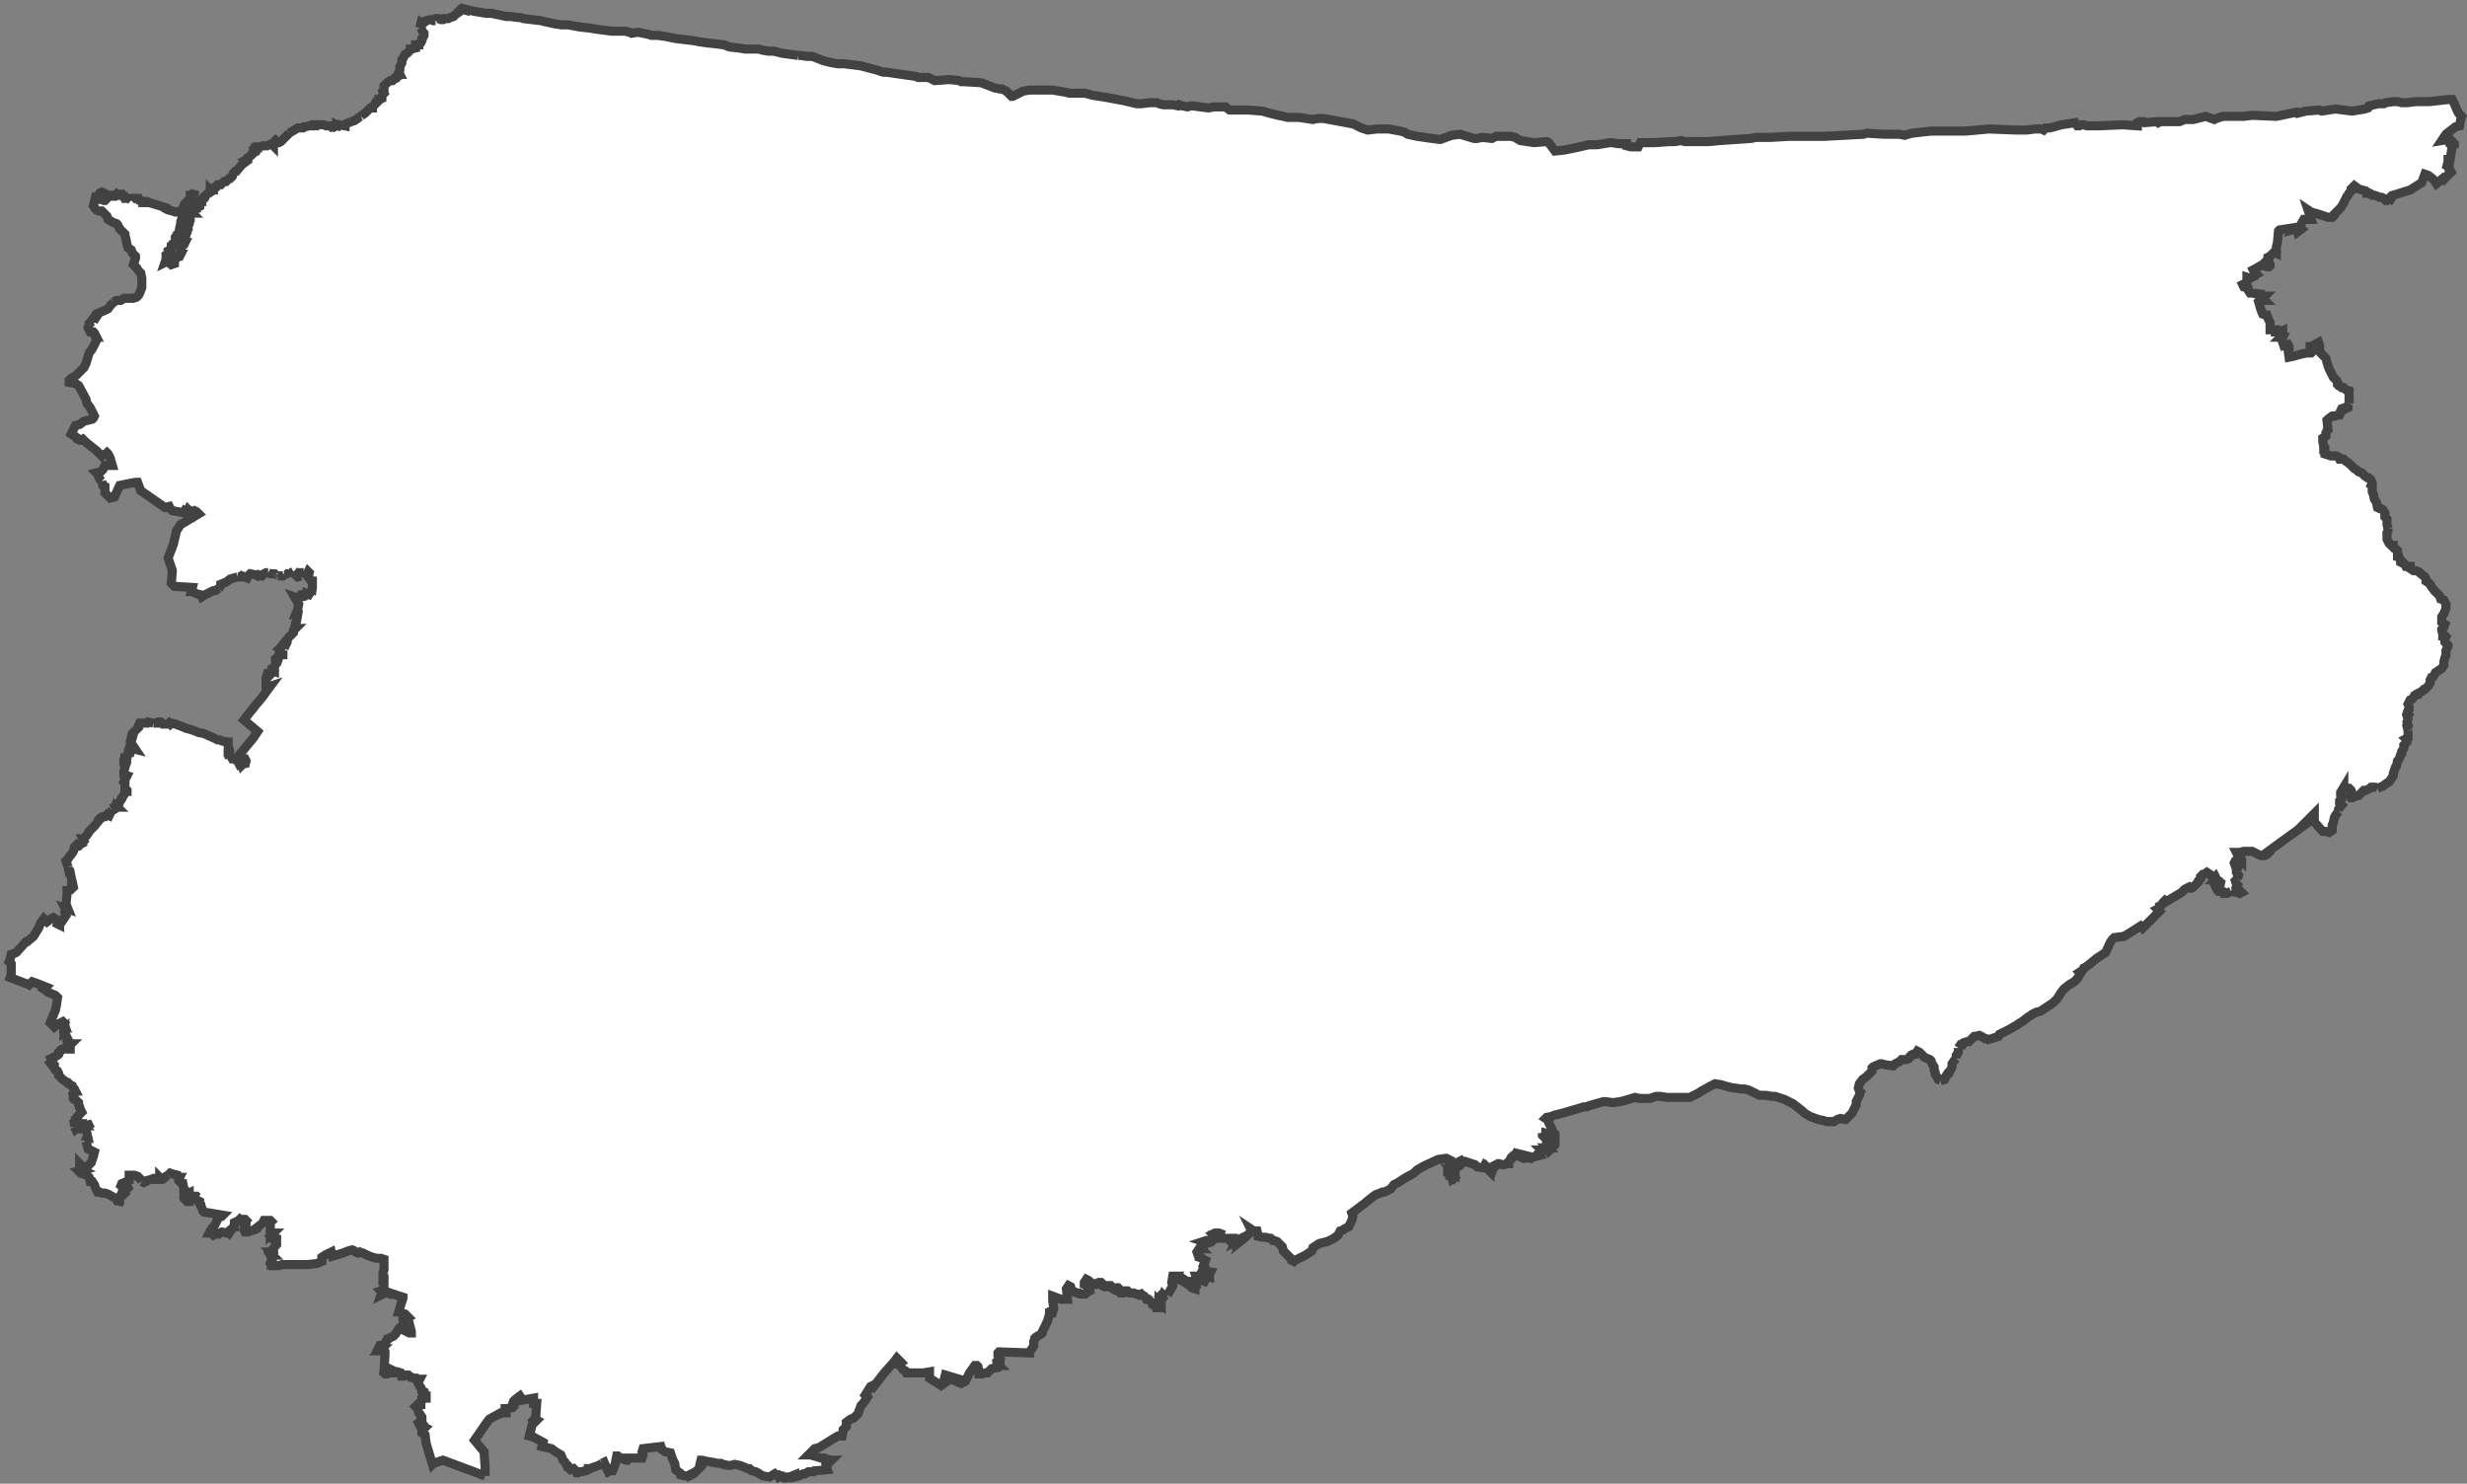 <svg width="271" height="163" viewBox="0 0 271 163" fill="none" xmlns="http://www.w3.org/2000/svg">
<rect x="0" y="0" width="271" height="163" fill="#808080" stroke="none"/>
<path fill-rule="evenodd" clip-rule="evenodd" d="M7.478 95.264L7.247 94.571L7.478 94.34L7.71 93.993L7.825 93.877L8.057 93.531L8.172 93.184V93.069L8.404 92.838L8.519 92.953H8.635L8.866 92.722L9.098 92.607V92.491L9.213 92.376L9.098 92.145H9.213L9.676 91.567L9.792 91.336L10.139 90.99L10.37 90.758L10.833 90.181V90.065L11.064 89.834H11.18L11.296 89.719H11.527L11.758 89.488L11.99 89.603L12.105 89.372L12.221 89.141L12.337 89.026L12.568 88.91L12.684 88.564L12.8 88.679H12.915L12.8 88.564L13.031 88.448L13.147 88.102L13.378 87.755V87.639L13.494 87.524L13.841 86.946H13.956V86.831L13.841 86.715H13.725V86.022L13.609 85.907L13.956 85.213L13.609 85.098V84.751L13.725 84.289L13.841 83.943L13.609 83.827V83.481L13.725 83.365V83.25H13.956L14.072 82.672H14.303L14.419 82.21L14.882 82.326L14.65 81.979L14.303 81.864L14.535 81.055H14.419L14.535 80.593L14.998 80.131L15.229 79.9V79.669L15.345 79.438H16.154L16.27 79.322L16.848 79.438H17.08H17.311L17.427 79.322H17.658L17.89 79.553H18.005H18.352H18.468L18.584 79.438L18.699 79.553L18.815 79.438L19.278 79.553L20.203 79.9L20.434 80.015L20.897 80.131L21.244 80.246L21.823 80.477L22.401 80.593L23.442 81.055L23.905 81.286H24.136L24.368 81.401L24.946 81.517H25.062V81.748V81.979L25.177 82.326L25.062 82.441V82.672H25.177V82.903H25.293L25.409 83.019L25.524 82.903L25.409 83.134L25.524 83.365H25.64L26.103 83.596L26.219 83.827L26.334 83.712H26.45L26.566 84.058L26.681 83.943L26.797 84.058L26.913 84.289V84.174V84.058L27.028 83.596L26.913 83.365H26.681H26.45V83.134L26.219 83.019L27.838 81.055L28.301 80.362L26.797 79.091L27.607 78.051L27.723 77.936L28.07 77.474L28.764 76.665L29.342 75.856L29.689 75.394L29.342 75.51V75.394H29.226V75.163V74.47L29.342 74.124L29.573 74.239L29.689 74.124L29.805 73.662L30.152 73.777V73.2L30.383 72.853V72.969L30.499 72.622L30.267 72.506V72.391L30.499 72.275L30.614 71.929H30.962H31.077V71.582V71.467H31.193L30.73 71.236L30.846 71.12L31.193 70.658L31.424 70.774L31.54 70.543V70.311L31.656 70.081L31.887 69.85L32.234 69.503V69.272L32.465 69.041H32.35L32.465 68.463L32.581 68.232L32.697 67.539H32.465L32.697 66.962L32.812 66.384L32.35 65.575L32.697 65.691L33.16 65.575V65.46H33.275V65.344H33.738V65.229L34.316 65.46L34.201 65.344L34.316 64.536V63.843H34.201L34.085 63.727L33.969 63.496L33.854 63.38L33.969 62.918L33.854 62.803L33.738 63.034L33.275 63.265L33.16 63.38L33.044 63.265L32.697 63.38L32.581 63.265L32.697 62.918H32.581L32.35 62.803V62.918L32.234 62.803L32.003 62.918H31.887V63.034V62.918H31.771V63.034H31.656H31.54H31.309V63.149H31.193L31.077 63.265H30.962H30.73H30.499L30.383 63.149H30.267L30.152 63.034H29.689L29.458 62.918H29.226L28.995 63.034L28.879 63.149L28.764 63.265L28.416 63.149L28.301 63.265L28.07 63.149L27.491 63.034L27.26 63.265L27.144 63.496L26.566 63.265L26.45 63.38H26.103L25.293 63.611L24.83 63.958L24.252 64.189V64.305L24.136 64.536L24.021 64.651L23.674 64.882H23.442L22.748 65.229L22.517 65.344L22.17 65.575L22.054 65.344L21.591 65.229L21.36 65.113L21.129 64.998H21.013L21.129 64.536L19.162 64.42L18.815 64.073L18.931 62.687L18.468 61.301L19.046 59.799L19.393 58.297L19.856 57.604L20.087 57.489L21.823 56.449L21.591 56.218L21.36 56.103L21.129 56.218L20.897 56.103V56.218L20.666 55.987L20.55 56.218L20.319 56.103L20.203 56.334L18.931 56.103L18.699 55.872L18.584 55.641L18.121 55.756L15.46 53.908L15.113 52.984H14.882L13.147 53.33L12.568 54.601L12.105 54.716L11.527 54.139V53.446L11.296 53.33L11.18 52.868L10.949 52.637L10.717 52.059L10.602 51.944L11.064 51.828L11.18 51.713L11.296 51.597L11.527 51.135H11.643H12.221H12.337L12.105 50.327L11.874 49.865L11.758 49.749L11.643 49.865L11.296 49.98L11.18 50.096L10.602 49.518L9.445 48.594L9.098 48.247L8.866 48.363H8.751L8.519 48.247V48.132L7.825 47.67L8.172 46.977L8.288 46.746L8.751 46.63L9.213 46.283L10.139 46.053L10.255 45.937L10.37 45.706L9.907 44.782L9.56 44.32L9.445 43.858L8.635 42.356L8.288 42.125L7.594 42.009V41.778L7.825 41.547L8.057 41.432L8.404 41.201L8.751 40.854L9.098 40.508L9.213 40.392L9.445 39.93L9.792 38.775L10.139 38.313L10.486 37.62L10.602 37.389L10.486 37.042H10.602L10.37 36.58L10.255 36.464H9.907L9.792 36.233L9.676 36.002L9.792 35.656V35.54L9.907 35.425L10.255 35.309L10.486 34.963H10.255L10.602 34.501L10.833 34.385L11.643 34.038L11.874 33.923L12.105 33.576L12.453 33.23L12.8 32.999H13.262L13.609 32.768H13.841H14.303H14.65L14.998 32.652L15.229 32.421L15.345 32.19L15.576 31.613V31.151V30.804V30.573L15.46 29.995L15.229 29.764L14.998 29.418L14.882 29.302L14.65 29.071L14.766 28.725L14.882 28.378V28.147L14.766 28.032L14.535 27.8L14.419 27.454L14.072 27.223L13.956 26.876L13.841 26.299L13.725 25.837V25.721L13.494 25.49L13.378 25.375L13.147 25.143L12.915 24.681L12.8 24.566L12.453 24.45L11.874 24.104L11.758 23.757L11.643 23.642L11.18 23.18H10.833L10.602 23.064L10.486 22.949L10.255 22.602L10.602 21.216V21.447L10.717 21.562L10.949 21.216L11.18 21.1L11.411 21.216L11.18 21.794L11.064 21.909H11.18L11.411 22.024H11.527L11.874 21.678L11.99 21.447H12.221H12.337L12.453 21.562H12.568L12.684 21.447L12.8 21.331L12.915 21.447L13.147 21.331H13.378L13.494 21.562H13.725L13.841 21.678V21.794H14.188L14.419 22.024L14.65 21.794H14.766H15.229L15.345 22.024L15.692 22.14V22.256H15.923V22.14H16.154L16.386 22.256L17.543 22.602L17.89 22.718L18.237 22.833V22.949L18.468 23.064L18.931 23.18L19.278 23.295H19.509L19.74 23.18L20.087 22.949L20.203 22.602L20.319 22.487V22.371L20.666 22.024L20.782 21.909L20.897 21.678V21.447H21.013L21.244 21.216L21.36 21.1V20.985L21.013 21.678L20.666 22.256L20.434 22.833L19.856 24.335V24.566L19.74 25.028L19.625 25.721L19.74 25.952V26.068V26.299L19.509 26.414H19.393V26.183L19.509 25.952V25.837V25.606L19.278 26.068L19.393 26.299H19.278V26.53H19.162H19.509V26.645H19.278L19.046 26.761V26.876L18.815 26.992V27.338L18.699 27.454L18.468 27.569V27.685V27.916L18.237 28.032V28.494L18.121 28.84L18.352 28.725L18.468 28.84L18.699 28.956L18.815 29.071L19.162 28.956V28.725L19.046 28.609L19.278 28.262V28.147H19.509V28.262L19.625 28.147H19.74L19.856 27.916H19.74L19.856 27.685V27.454L19.972 26.992L20.203 26.876L20.319 26.645H20.203L20.319 26.299V26.183L20.434 25.837V25.49V25.259H20.55V25.143V24.913H20.666V24.681L20.782 24.566V24.45L20.897 24.219V23.873L20.782 23.642L20.897 23.411H21.129L21.013 23.295L21.36 23.18L21.476 23.064V22.833H21.591V22.602H21.823V22.487H21.938V22.371V22.14H22.17V21.909H22.285L22.401 21.678H22.517L22.633 21.447L22.748 21.331V21.447L22.864 21.216L23.095 21.1V20.869L23.211 20.985L23.327 20.869H23.442V20.754H23.558L23.674 20.638V20.523L23.789 20.407L23.905 20.292H24.252L24.483 20.061L24.599 19.945H24.83L24.946 19.83L25.177 19.599H25.293L25.524 19.368L25.64 19.021L25.756 18.905L25.872 18.79H25.987L26.566 18.097L27.028 17.75L26.913 17.635L27.144 17.519L27.26 17.404V17.288L27.607 17.057L27.723 16.942V16.826L27.838 16.711V16.595H27.954V16.48H28.07V16.248H28.301V16.133H28.648L28.879 16.017H29.226H29.342L29.805 15.787L30.036 16.017V15.902L29.92 15.787L30.036 15.671L30.267 15.44L30.499 15.671H30.614L30.846 15.555L31.309 15.093L31.424 14.978L31.656 14.747L31.771 14.631L32.118 14.4L32.35 14.285L32.697 14.054H33.275L33.391 13.938H33.507L33.969 13.823H34.201H34.548V13.707H34.895H35.242H35.589L35.82 13.823H35.936H36.051H36.167H36.283L36.399 13.938L36.63 13.823L36.746 13.938L36.977 13.823V13.707L37.208 13.823L37.324 13.707L37.902 13.823V13.707L38.018 13.592L38.596 13.361L38.944 13.245L39.291 13.014L39.406 12.899L39.638 12.783L39.753 12.667L40.1 12.436L40.447 12.09L40.679 11.859H40.91V11.743L41.142 11.512L41.257 11.281H41.373L41.604 11.05V10.935H41.72L41.951 10.819V10.588L42.067 10.357L42.183 10.242L42.067 10.011L42.183 9.895V9.664V9.433L42.298 9.317L42.414 9.202L42.53 9.086L42.877 8.855H43.108L43.224 8.74L43.455 8.624V8.509L43.687 8.393V8.278L43.802 8.162H43.918L43.802 7.931L43.918 7.7V7.354L44.034 7.123L44.149 6.891V6.545L44.265 6.429L44.381 6.198L44.496 5.967L44.728 5.852L45.075 5.505V5.39H45.19L45.653 5.274V5.043V4.928H46V4.812L46.231 4.697L46.347 4.466V4.235L46.463 4.119L46.579 3.888V3.657L46.463 3.541L46.231 3.079H46.116L46.231 2.617L46.347 2.733L46.463 2.386H46.694L46.81 2.271L47.273 2.155H47.504L47.62 2.271H47.851L47.967 2.04H48.198L48.429 2.155H48.661L48.776 2.04H49.008H49.124H49.239L49.471 1.924L49.818 1.809L50.049 1.578L50.396 1.347V1.231L50.512 1.116L50.627 1L51.09 1.116V1L52.016 1.231L53.404 1.462H53.982L55.602 1.809H56.065L56.874 1.924H57.221L57.453 2.04L59.419 2.271L59.882 2.386L60.923 2.617L61.733 2.733H62.427L63.699 2.964L64.741 3.079L65.435 3.195L67.17 3.426H68.674L69.136 3.541L69.368 3.657L70.062 3.541L71.219 3.772L71.566 3.888H72.26L73.07 4.003L74.227 4.235L76.193 4.466L76.772 4.581L77.581 4.697L78.622 4.812L79.548 4.928L80.126 5.159L81.167 5.274L81.862 5.39H82.671H83.365L83.712 5.505L84.406 5.621H84.985L85.91 5.852L87.645 6.083H87.877L88.687 6.198H89.265L90.422 6.66L91.347 6.891L92.041 7.007H92.736L94.586 7.238L96.322 7.7L97.016 7.931H97.363L100.602 8.393L100.833 8.509H101.99L102.684 8.855L104.304 8.74L105.345 8.855L105.576 8.971H105.808L107.774 9.086L109.278 9.664L109.856 9.779H110.088L110.55 10.011L110.898 10.357L111.129 10.588H111.245L112.401 10.011L113.095 9.895H114.484H115.409H115.64L117.029 10.126L117.491 10.242H118.88H119.227L120.036 10.473L121.54 10.704L123.391 11.05L124.895 11.397H125.358L126.283 11.281H127.093L127.324 11.397L127.787 11.512H128.134H128.828L129.407 11.628L129.522 11.512L129.869 11.628L130.448 11.743L130.795 11.628H131.026L131.836 11.743L132.761 11.859L133.34 11.743H134.381H134.612L135.075 12.09H135.769H137.157L138.661 12.205L139.471 12.436L140.396 12.667L140.975 12.783L141.438 12.899H142.479H142.71L144.214 13.13L144.792 13.014H145.371L146.643 13.245L148.494 13.592H148.61L149.072 13.823L149.535 14.054L150.229 14.285L151.27 14.169H152.543L153.815 14.4L154.278 14.516L154.625 14.747L155.666 14.978L157.286 15.209L158.211 15.324L159.484 14.862L160.409 14.747L160.756 14.862L161.913 15.209H162.26L162.839 15.093L163.88 15.209L164.342 14.978H165.268H165.962L166.425 15.093L167.003 15.44L168.507 15.671L169.895 15.555L170.127 15.671L170.821 16.595L171.862 16.48L172.44 16.364L173.019 16.248L174.522 15.902H175.448L176.836 15.671H177.067L177.762 15.787H178.224H178.687V16.017L179.15 16.133H179.959L180.191 15.671H180.538H181.81L183.43 15.555H184.008L184.702 15.44L185.049 15.555H185.512H187.71L188.983 15.44L192.337 15.209L192.916 15.093H194.535L196.502 14.978H197.543H198.7H199.163H200.435L204.715 14.747L205.062 14.631L206.913 14.747H208.649L209.227 14.862L210.037 14.631L212.119 14.4H215.242H215.936L218.481 14.169L221.489 14.285H222.646L223.571 14.169H224.266L224.497 14.285L224.728 14.054H225.191L226.463 13.707L227.967 13.476L228.199 13.823H228.43L228.661 13.707H228.893L229.24 13.823H230.397H230.628L233.173 13.707L234.793 13.823V13.476L235.024 13.361H235.487L235.602 13.476L236.991 13.361L237.106 13.476L237.338 13.361H239.42L239.998 13.13H240.924L242.312 12.783L243.237 13.13L243.469 13.014L244.163 12.783H245.32H246.245H246.476L247.402 12.667L250.063 12.783L252.26 12.321L252.376 12.436L253.302 12.205L254.805 12.09L255.037 12.205L256.541 11.974L258.392 12.205L259.78 11.974L260.127 11.859L260.243 11.628L261.284 11.397H261.862L262.093 11.281L262.903 11.166H263.366L263.829 11.281H264.407L265.333 11.166H265.795H266.836L268.919 10.935H269.381L269.613 11.397L269.844 11.974L270.075 12.436L270.422 12.783L270.307 13.13L270.191 13.823L269.728 13.938L268.687 14.747L268.225 15.44L268.919 15.324V15.44L269.034 15.671H269.15V15.555L269.266 15.671L269.381 15.555L269.497 15.671L269.613 15.787V15.902L269.381 16.017L269.15 17.519H268.919V17.75L268.803 18.212L269.034 18.328V18.674H269.15L269.266 18.905L268.456 19.714L268.34 19.599L267.646 20.176L267.415 19.83L267.183 19.599L266.721 19.252L266.374 19.137L266.027 20.061L264.754 20.869L262.903 21.447L262.672 21.794L262.556 21.678L262.209 22.024H262.093L261.862 21.794L261.631 21.678H261.399L261.168 21.562L260.821 21.447H260.59L260.474 21.331H260.358L260.243 21.216H260.011V21.1L259.895 20.985L259.086 20.754L258.623 20.407L258.392 20.638L258.276 20.754V20.985L258.045 21.216L257.929 21.447L257.813 21.562L257.698 21.794L257.582 22.024L257.466 22.256L257.35 22.487L257.119 22.833L256.772 23.18L256.541 23.411L256.425 23.526V23.642L256.194 23.873H256.078H255.731L254.69 23.526L253.88 23.295L253.533 23.064L253.88 24.104H253.07L252.608 24.913L252.839 25.143L252.376 25.49L252.26 25.143L251.798 25.259L251.913 25.028L250.41 25.259L250.294 25.375L250.178 26.645L250.063 27.107V27.569V27.8L249.831 27.685L249.368 28.147L249.137 28.262V28.494L249.253 28.725V28.956L249.368 29.071V29.187L249.253 29.302H249.021L248.906 29.187L248.79 28.84L248.559 29.071L248.443 29.187H248.327L247.749 29.533L247.518 29.649L247.633 29.88L247.865 30.111L247.633 30.226V30.342L247.402 30.457L247.171 30.573L246.823 30.457V30.804V31.035L246.592 31.151L246.361 31.266L246.476 31.497H246.708H246.823L246.939 31.613V31.844L247.171 32.19H247.286L248.327 32.306V32.421V32.652H248.443L248.559 32.537H248.79L248.674 32.652V32.883L248.79 32.999H248.212L248.096 33.114L248.327 33.923L248.559 34.501L248.906 34.616H249.021L249.137 34.963L249.368 35.425V36.002V36.233H249.947V36.464H250.063L250.41 36.349L250.525 36.464L250.757 36.349V36.58L250.641 36.926L250.525 37.042H250.757L250.641 37.273L250.872 37.966L251.335 37.851L251.451 38.082V38.313L251.335 38.428L251.451 39.237L252.029 39.121L252.376 39.006L252.839 38.89L253.417 38.775H253.88L253.996 38.659L253.764 38.428V38.082H253.88L254.69 37.62L254.805 37.966V38.313L254.921 38.775L255.5 39.352L255.615 39.815L255.847 40.508L255.962 40.739L256.078 40.97L256.194 41.201L256.309 41.432L256.656 41.778L256.772 42.009V42.24L256.888 42.356H257.003L257.235 42.587H257.466L257.698 42.818L258.045 42.934V43.049V43.28V43.627V43.858V44.32L257.929 44.551V44.782L257.698 44.897L257.582 44.782L257.235 44.897L257.119 45.128V45.359L257.003 45.59H256.888H256.772L256.541 45.706H256.194L255.731 46.053L255.615 46.168L255.731 47.208L255.615 47.323L255.5 47.554V47.901L255.153 48.132V48.363V48.478L255.268 49.056V49.172V49.403H255.384V49.749V49.865L255.731 49.98L256.078 50.096H256.309H256.656L256.888 50.211L257.003 50.442H257.235H257.466L257.698 50.673L258.045 50.904L258.392 51.251L258.623 51.482L258.854 51.597L259.086 51.828L259.433 51.944L259.664 52.175L259.78 52.291L260.127 52.522H260.243L260.358 52.637L260.474 52.753L260.59 53.099L260.474 53.33L260.59 53.446V53.677V53.792V54.023L260.705 54.254L260.821 54.832L261.052 55.178L261.168 55.756L261.399 55.872H261.515L261.746 55.987L261.978 56.334V56.68V56.796L262.209 57.027V57.258V57.604L262.325 58.066V58.297L262.209 58.529V58.76V58.991V59.222L262.44 59.684L262.672 59.915H262.903V60.146L263.019 60.261L263.25 60.377L263.366 60.492V60.724V61.07H263.482L263.597 61.417L263.713 61.532V61.763L263.944 61.879H264.06L264.176 61.994L264.291 62.225H264.407H264.638H264.754V62.456L265.101 62.687H265.333L265.68 62.803L265.795 62.918L266.374 63.38L266.489 63.611V63.843L266.836 64.073L266.952 64.189L267.068 64.42L267.415 64.882L267.53 64.998L267.993 65.46L268.109 65.806L268.456 65.922L268.687 66.384V66.731V66.846L268.456 67.424L268.225 67.77V67.886V68.117V68.348L268.572 68.579L268.456 68.925L268.225 69.156V69.272L268.34 69.618V69.85H268.572L268.687 69.965L268.572 70.196V70.543L268.919 70.889V71.005L268.687 71.467V72.044L268.572 72.275L268.456 72.737V73.084L268.225 73.431L267.878 73.662L267.53 73.893L267.415 74.124L267.183 74.47H267.068L266.952 74.701V75.048L266.721 75.394L266.374 75.741H266.258L266.027 75.972L265.564 76.203V76.319L265.217 76.434L265.101 76.665L264.985 76.781L264.754 76.896L264.638 77.127L264.523 77.358L264.638 77.589V77.82V77.936L264.523 78.051L264.407 78.398L264.523 78.513L264.407 78.629L264.523 78.975L264.407 79.322L264.523 79.669L264.407 79.784L264.523 80.246V80.824V81.055L264.291 81.17L264.407 81.286V81.517L264.06 81.864V81.979V82.21L263.829 82.557V82.788L263.713 82.903L263.597 83.25L263.482 83.481L263.366 83.596L263.25 84.174L263.135 84.289L262.903 84.983V85.213L262.672 85.56L262.44 85.907L262.209 86.022L261.746 86.369L261.168 86.6L260.937 86.484H260.821H260.474L260.358 86.6L260.127 86.715L259.895 86.831H259.664L259.317 87.177L259.086 87.408L258.623 87.524L258.392 87.639H258.276L258.16 87.408L258.392 87.177L258.276 86.831L258.045 86.6H257.929H257.813H257.466V86.484L257.119 87.062V87.293V87.408L257.235 87.639V87.755L257.119 87.871L257.003 87.986V88.217L257.235 88.448L257.119 88.564L256.888 88.91V89.141L256.541 89.603L256.425 89.834L256.309 90.412L256.194 90.643V91.221L255.847 91.452L255.5 91.336H255.153L255.037 91.221L254.227 90.296V89.372L252.723 90.874H252.839L250.757 92.376L249.021 93.646L249.137 93.762L249.021 93.877L248.79 93.993H248.327L247.633 93.646L247.402 93.531H246.476L246.014 93.646H245.667L245.782 93.877H246.014V93.993H246.129V94.224L246.245 94.455V94.571L246.014 94.34H245.898L245.551 94.571L245.435 94.802L245.551 95.148H245.782V95.379V95.495L245.667 95.726V95.841L245.782 96.072L245.898 96.188L245.782 96.534L245.551 96.766L245.667 97.112L245.782 97.228L245.667 97.459L245.782 97.574L246.245 98.036L246.014 98.152L245.782 98.036H245.667L245.088 97.921L244.626 98.152H244.394V98.036L244.163 97.921H243.7L243.584 97.805L243.469 97.574H243.816L243.931 96.996L243.7 96.881V96.766L243.469 96.65H243.353L243.469 96.534L243.353 96.303L243.122 96.534L242.775 96.072L242.428 95.841L242.081 96.072H241.965L241.733 96.303V96.534L241.502 96.766V96.881L241.155 97.228L240.924 97.459L240.692 97.574H240.577L240.461 97.459L239.998 97.69L239.651 98.036L237.916 99.076L237.8 98.96L237.569 99.191L237.453 99.422L237.222 99.538V99.769L236.991 99.885L237.222 100.116L236.181 101.155L235.371 101.964L235.14 101.733L233.867 102.541L233.289 102.888H233.173L232.248 103.004L232.016 103.235L231.785 103.581L231.322 104.621L230.281 105.314L229.587 105.891L229.124 106.238L228.893 106.354L228.777 106.585L228.43 106.816L228.546 106.931L228.199 107.509L228.083 107.624L227.852 107.855L227.273 108.202L226.695 108.664L226.348 109.126L226.001 109.704L225.654 110.05L225.538 110.166L225.191 110.397L224.497 110.859L224.15 111.09L223.687 111.205L223.224 111.436L223.109 111.552L222.877 111.667L222.415 112.014L222.299 112.13L221.721 112.476L221.605 112.592L221.373 112.707L220.795 113.054L220.332 113.285L219.638 113.631L219.523 113.862L219.176 113.978L218.829 114.093L218.366 114.209L218.134 114.093H218.019L217.672 113.862L217.44 113.747L216.978 113.862H216.862L216.284 114.44H216.052L215.705 114.555L215.589 114.786H215.358L215.127 115.133V115.48V115.595L214.895 115.942V116.288L214.664 116.519L214.433 116.866V117.212L214.086 117.905H213.97L213.738 118.252V118.368L213.623 118.599L213.16 118.714L212.929 118.599L212.813 118.368L212.582 118.021V117.79L212.466 117.559V117.212L212.235 116.866L212.119 116.519L212.003 116.404L211.425 116.173L211.309 116.057L211.078 115.826L210.846 115.595L210.615 115.48L210.384 115.826H210.152L210.037 115.942H209.921L209.805 116.057L209.69 116.288L209.458 116.404H208.88L208.649 116.635L208.417 116.75L208.186 116.866L207.954 117.097L207.145 116.981L206.682 116.866H206.566L205.988 117.097L205.756 117.212L205.641 117.328V117.674L205.525 117.79L205.062 118.252L204.6 118.599L204.253 119.061L204.137 119.523L204.253 119.869L204.368 119.985L204.253 120.331L203.906 121.025V121.371L203.443 122.295L202.749 122.988H202.633L202.17 122.873L201.823 122.988L201.476 123.219H201.014H200.666L200.319 123.104L199.741 122.988L198.816 122.642L198.237 122.295L198.006 122.064L196.965 121.256L196.039 120.793L195.345 120.562L194.998 120.447H194.651L193.957 120.331H193.263L192.569 119.985L192.106 119.754L191.643 119.638H191.296L190.487 119.523H190.371L189.445 119.292L189.098 119.176L188.404 119.061L187.942 119.292L186.9 119.869L186.553 120.1L185.628 120.562H185.049H183.083L182.389 120.447H181.926L181.579 120.562L181.232 120.678H180.191H180.075L179.612 120.562L178.456 120.909L177.993 121.025L177.183 121.14L176.373 121.025H176.142L174.522 121.487L174.291 121.602H173.944L173.597 121.718L171.63 122.295L170.705 122.526L170.474 122.642L169.895 122.757L169.779 122.873L170.127 123.104V123.335L170.242 123.566L170.474 124.028L170.589 124.375L170.705 124.49L170.821 124.606V124.837L170.358 124.721L170.242 124.606L170.127 124.49L170.011 124.606L169.432 124.375H169.317L169.432 124.49V124.721L169.664 124.952L169.779 124.837H169.895L170.011 124.952L169.895 125.068V125.299L170.011 125.183L170.242 125.53H170.589L170.821 125.645V125.761L170.705 125.876L170.589 125.992V125.876L170.127 125.761L170.011 125.645V125.761L170.242 126.107H170.011L170.242 126.338L170.127 126.454L169.895 126.107L169.779 126.223V126.338H169.317L169.432 126.454L169.085 126.685L169.201 126.916L168.276 127.147L168.16 127.263L167.582 127.147L167.466 127.263H167.35L167.119 127.147L167.234 127.032H167.35L167.466 126.916L166.54 126.685L166.309 127.032H166.193L166.078 127.263H165.962L165.846 127.494L165.731 127.609V127.84H165.615L165.152 127.956H165.037L164.689 127.84H164.574L164.458 127.956H164.342L164.111 128.071V128.187V128.302L163.995 128.418L163.88 128.764L163.648 128.533V128.649L163.07 128.071L162.954 128.302H162.839L162.26 128.187L162.145 128.071L162.029 127.956L160.988 127.609L160.756 127.725L160.641 127.609L160.525 127.494L160.294 127.609L160.062 127.956L160.178 128.187L159.831 128.418V128.649L159.715 128.764L159.831 128.995V129.111L159.6 128.995L159.831 129.342L159.715 129.457L159.6 129.342L159.484 129.457L159.368 129.111H159.252V128.995L159.021 128.88V128.764V128.533L159.137 128.418V128.302L159.252 127.956L159.6 127.84L159.484 127.725L159.368 127.609V127.494L159.137 127.378L159.021 127.494L158.905 127.378L158.79 127.263L157.98 127.378L156.476 128.071L155.666 128.533L155.319 128.88L154.278 129.457L153.584 129.919L153.121 130.151L152.774 130.613L152.543 130.728L152.08 130.959H151.849L151.617 131.075L151.27 131.19L151.039 131.306L150.576 131.652L149.882 132.23L149.42 132.576L148.494 133.27L148.61 133.616L148.494 134.078L148.147 134.771L147.684 135.002L147.569 135.118L147.222 135.233L146.99 135.695L146.527 136.042L146.065 136.273L145.833 136.389L144.908 136.62L144.561 136.851L144.214 137.082L144.098 137.428L143.404 137.89L142.247 138.468L142.132 138.583L141.9 138.468V138.352L141.669 138.121L140.975 137.428L140.859 136.966L140.628 136.735L140.512 136.62L140.396 136.504L140.281 136.389L139.934 136.273H139.818L139.587 136.042H139.471L139.008 135.926H138.892H138.661L138.198 135.811V135.695L138.083 135.233H137.967H137.736L137.389 135.002L137.504 135.233L137.042 135.695L136.926 135.811L136.81 135.926L136.232 136.389L136.348 136.042L136.116 136.158L136 136.273L135.769 136.389L135.885 136.158H135.769L135.653 136.389L135.538 136.504L135.422 136.62L135.191 136.389L135.306 136.042H134.265L134.497 135.695L133.918 135.464H133.455L133.224 135.58L133.34 135.695H133.224V136.158V136.273L133.108 136.389L132.877 136.273H132.53L132.183 136.389L132.53 136.504V136.62L132.183 136.735V136.851H131.952L131.836 137.082L131.952 137.197H131.72L131.489 137.544L131.605 137.89L131.72 138.006V138.121L132.067 138.237L132.183 138.352L132.414 138.468L132.183 139.046L132.299 139.161L132.067 139.623H132.183H132.299L132.993 139.739L132.877 139.97V140.316L132.414 140.201L132.299 140.316L132.414 140.547L132.299 140.778L131.952 140.663L132.067 140.085L131.489 140.201H131.373L131.489 140.547H131.373V140.778H131.258L131.373 141.009L131.258 141.125L131.373 141.356L131.258 141.471V141.587L130.91 141.471L130.679 141.24L130.332 141.009L130.448 140.894L130.101 140.778L130.216 140.663L129.869 140.432L129.754 140.547L129.175 140.432L129.291 140.201H129.06H128.828L128.713 140.894L128.828 141.24L128.713 141.471L128.25 142.28H128.018L127.903 142.396L127.787 142.28L127.671 142.627L127.44 142.396L127.324 142.511L127.44 142.858L127.556 143.089V143.204L127.324 142.973V143.204L127.209 143.435L127.324 143.666H127.093H126.977L126.862 143.435L126.63 143.32V143.204L126.399 142.973L126.283 142.858L126.168 142.742H125.936L125.705 142.396L125.473 142.28L125.358 142.165L125.126 142.28L124.895 142.165H124.779L124.548 142.049H124.201H124.085L123.854 141.818H123.623L123.391 142.049H123.275V141.933L123.044 141.702L122.813 141.471H122.697L122.466 141.587V141.702L122.234 141.587L122.119 141.471V141.356L122.003 141.24H121.772L121.656 141.356H121.54H121.309L121.078 141.24V141.009L120.962 140.894H120.73L120.615 141.009H120.383L120.268 141.125H120.036L119.805 140.894L119.689 140.778L119.574 140.663L119.342 140.547L119.111 140.894V141.125L119.342 141.24L119.574 141.471L119.689 141.818L119.458 141.933L119.227 142.165H118.88H118.648L118.533 142.049H118.301L118.07 141.933H117.954L117.723 141.818V141.702L117.607 141.356L117.376 141.24L117.144 141.587L117.26 142.742H117.029H116.566L115.64 142.396V142.858L115.756 143.782L115.64 144.128H115.525V144.244H115.293V144.359L115.062 145.168L114.484 146.323V146.439L114.368 146.554L113.79 146.901L113.674 147.016V147.132L113.558 147.363V147.594V147.825L113.443 148.056L113.095 148.518V148.634L109.741 148.518L109.625 148.634V148.865L109.741 148.98L109.856 149.211L109.625 149.442L109.741 149.558L109.856 149.673V149.789H109.741L109.625 149.904L109.741 150.02H109.509V150.251L108.931 150.366L108.7 150.597L108.468 150.828H108.237L107.89 150.944H107.543V150.597L107.427 150.135L107.311 150.02H107.08L106.502 150.828L106.039 151.753L105.576 151.984L104.766 151.637L104.998 151.406L103.841 151.059L103.725 151.522L104.188 151.637L103.378 152.215L102.106 151.406V151.175V150.944V150.713L101.412 150.828H101.18H100.371H99.792H99.561L99.445 150.597L99.214 150.482L98.867 150.02L98.635 149.904L98.982 149.673L98.52 149.211L98.173 149.673L97.131 150.828L95.975 152.33L95.859 152.215L95.628 152.33L95.049 153.254L95.281 153.485L95.049 153.832L94.818 154.179L94.586 154.41L94.239 155.334L94.008 155.565L93.777 155.796L93.43 155.911L92.967 156.258V156.373V156.72L92.62 157.067L92.504 157.76H92.041L91.463 158.106L90.538 158.684L89.959 159.03L89.496 159.146L89.149 159.492L88.918 159.723L88.802 159.839H89.034L89.844 160.07L90.191 160.186H90.538L90.653 160.301H90.885L91.116 160.417H91.347L91.116 160.648L90.885 160.532L90.769 160.763L90.885 160.879L90.769 161.11L90.885 161.456L89.728 161.572H89.496L89.381 161.687H89.149H88.802L88.455 161.918H88.224L87.761 162.149L87.299 162.265V162.034L86.72 162.265H86.604H86.489L86.373 162.38H86.142L85.91 162.149H85.795L85.563 162.265L85.448 162.034H85.216L85.1 161.918L84.522 162.265L83.828 162.149L83.597 162.034L83.25 161.803L83.018 161.687L82.555 161.572L82.324 161.341H82.093L81.862 161.225L81.283 160.994L80.705 160.879L80.242 160.994H80.011L79.432 160.879L79.201 160.763H78.854L78.275 160.648L77.581 160.532L77.118 160.417H77.003L76.887 160.879L77.003 161.11L76.772 161.341L76.54 161.572L76.309 161.803L76.193 161.918L75.962 162.034V161.918L75.499 162.149H75.268L74.805 162.034V161.918L74.227 161.456L74.111 160.763L73.879 160.301L73.764 159.954L73.648 159.608L73.07 159.492L72.723 159.261L72.607 158.915L70.64 159.146L70.525 159.492L70.64 159.839L70.525 160.186H69.831H69.021V160.301L68.905 160.417H68.789L68.442 160.301L68.327 160.186L67.98 160.07L67.864 159.954H67.748L67.633 160.532V160.648L67.401 161.341L67.286 161.572H67.054L66.823 161.687L66.707 161.456L66.36 160.648L66.129 160.763L65.782 160.994L65.088 161.225L64.856 161.341H64.625V161.456L64.394 161.572L63.815 161.687H63.584L63.468 161.803H63.352L63.237 161.572L63.121 161.456L63.005 161.341L62.658 161.456L62.543 161.341L62.427 161.11H62.311L62.196 160.879L62.08 160.648L61.849 160.417L61.617 159.839L61.039 159.492L60.576 159.146L59.535 158.915L59.651 158.453L58.609 157.875L58.147 157.76L58.494 156.373H58.609L58.956 156.027L58.725 155.911L58.841 155.796L58.956 154.179H58.609V153.601L57.337 153.832V153.716L57.106 153.37L56.643 153.716L56.411 153.947L56.296 154.294L56.411 154.525L56.296 154.641H56.065L55.717 154.756H55.486V154.872L55.602 155.103V155.218H55.486L55.255 155.103L55.139 155.218H55.023L54.908 155.334H54.792L53.751 155.911L53.404 156.373L52.131 158.222L53.172 159.492L53.288 161.11V161.687V162.149L50.512 161.11L48.661 160.417L47.62 160.763L47.504 160.879L46.81 158.568L46.694 157.644L46.347 157.413V157.298H46.463L46.579 156.951L46.694 156.835L46.463 156.72L46.347 156.835L46.231 156.72V156.604H46.116L46 156.373L46.231 156.258L46.116 156.142L46.231 155.911H46.347V155.68L46.116 155.334L46 155.218L45.885 154.756L45.653 154.525L45.769 154.41L45.885 154.525H46L46.116 154.294H46.231V154.063L46.347 153.832V153.601L46.579 153.485L46.694 153.601H46.81V153.37H46.694V153.139L46.579 153.023V152.908L46.347 152.792V152.677L46.231 152.446L46.116 152.33L46 151.984V151.753L46.116 151.522H46L45.769 151.637L45.653 151.406H45.422L45.19 151.291H45.075L44.843 151.059H44.728H44.612L44.381 151.175H44.149V151.059L44.034 150.828L43.687 150.713L43.455 150.828H43.224V150.597L42.992 150.482L42.877 150.713H42.761L42.645 150.828L42.53 150.944H42.298L42.183 150.828L42.298 150.597H42.183L42.298 148.634V148.518L42.183 148.287L42.067 148.403H41.836H41.72L41.951 148.172H41.836V148.056H41.604L41.72 147.825H41.836L42.298 147.594L42.53 147.132H42.645L42.761 147.016L43.224 146.785L43.455 146.554L43.802 145.977L43.918 145.861L44.265 146.092L44.959 146.439H45.19V146.323L45.075 145.861L44.959 145.977H44.843L44.728 145.746V145.63L44.381 145.284L44.265 145.053V144.706H44.381V144.821H44.612L44.843 144.706L44.728 144.59L44.496 144.359L44.149 144.244L44.034 144.128H43.802L44.034 143.32L44.149 142.973L44.265 142.627V142.511L43.918 142.396H43.802L43.571 142.28L43.224 142.165H43.108L42.877 142.049L42.53 141.933V142.049L42.183 141.933L42.067 142.165L41.836 142.28L41.951 141.933L41.836 141.818L42.183 141.702V141.125L42.067 141.24V140.663V140.316V139.854L42.183 139.508V139.277V138.93V138.352L41.836 138.237H41.373L40.91 138.121L40.332 137.89L39.869 137.659H39.753L39.522 137.544L39.291 137.659L39.059 137.544L38.944 137.428L38.712 137.313L38.249 137.428L37.671 137.659L36.514 138.006L36.399 137.544L36.167 137.659L35.705 137.89L35.357 138.121V138.583L34.779 138.814L33.738 138.93H32.928H32.465H30.962L30.614 139.046H30.267H29.805L29.689 138.814L29.805 138.583H29.92V138.468V138.237L29.805 138.352V138.121L29.689 137.89H29.92L29.805 137.775L29.92 137.659L29.805 137.544H29.92L30.036 137.428L30.152 137.197L30.036 137.313H29.92L30.267 136.851L30.383 136.735V136.504L30.267 136.389L30.383 136.273V136.158H30.267V136.273V136.504L30.152 136.158V136.042H30.036V135.811L29.805 135.695L29.92 135.58L30.036 135.464H29.805L29.689 135.58V135.349V135.118V134.656V134.309L29.805 134.194L29.689 134.078H29.226H28.995L28.879 134.309L28.648 134.54L28.185 134.887V135.002L27.954 135.118L27.491 135.233L27.26 135.349H26.913L26.797 135.118L26.913 134.771L27.028 134.54V134.425H26.913V134.194L27.028 134.078L26.913 133.963H26.681L26.566 134.194L26.334 133.963L26.103 134.194H25.987L25.756 134.309V134.771H25.64L25.524 135.002L25.409 135.118L25.177 135.464L25.062 135.349L24.946 135.464L24.368 135.349L24.136 135.464L24.021 135.58H23.674L23.442 135.695L23.327 135.58L23.095 135.464H22.98L23.095 135.233L23.327 135.002V134.887L23.558 134.656L23.674 134.425L23.905 133.963L24.136 133.616H24.252H24.368L24.483 133.501L23.095 133.27L22.401 133.154L22.285 133.039L22.17 132.692L22.054 132.461V132.345L21.938 132.23V131.999L21.707 131.883L21.591 131.768V131.652L21.823 131.537H21.707L21.591 131.421H21.36L21.013 131.652H20.897L20.782 131.421V131.075L20.55 131.19V131.421V131.652L20.782 131.768V131.999H20.55L20.434 131.883L20.203 131.652V131.537L20.434 131.421L20.319 131.19L20.203 130.959L20.319 130.728L20.203 130.613L20.087 130.035H19.972L19.856 129.919L19.625 129.688V129.573L19.74 129.342H19.625L19.509 129.111L19.046 128.995L18.699 128.88L18.584 128.995L18.468 129.111L18.237 129.226L18.005 129.457H17.658L17.543 129.342V129.573H17.08L16.964 129.457H16.848L16.617 129.573L16.154 129.688L16.039 129.804L15.807 129.919L15.576 129.804L15.46 129.573L15.345 129.457L15.229 129.342L15.113 129.226L14.766 129.111H14.419H14.188V129.688L13.378 130.035L13.147 130.613L13.262 130.497L13.494 130.151H13.725L13.956 130.266L14.072 130.497L13.956 130.613L13.841 130.728L13.609 130.844L13.725 131.075L13.609 131.19L13.378 131.075L13.031 131.768L13.147 131.999V132.114L13.031 132.345V132.114L12.915 131.999V131.883L12.8 131.768V131.652H12.684L11.874 131.19L11.527 131.075H11.18L10.949 130.959H10.717L10.602 130.728L10.486 130.497L10.37 130.151L10.139 129.804H9.907L9.792 129.342L9.56 129.111L8.866 128.88L8.635 128.649L9.098 128.533L8.866 128.418L8.751 128.302V128.187V127.84L8.866 127.956L9.213 128.418L9.445 128.187H9.56L10.023 127.725L10.255 127.032L10.37 126.569L9.676 126.223L9.445 125.414H9.329L9.445 125.299V125.183L9.56 125.068H9.676L9.445 124.028L9.792 123.681L9.56 123.219V123.45H9.329V123.566H9.098L9.213 123.681H9.098L8.982 123.912L8.751 124.028H8.519L8.404 123.912L8.288 124.028L8.172 123.797V123.566L8.288 123.45L8.172 123.219L8.288 123.104V122.988L8.519 122.873V122.757V122.642L8.751 122.411L8.982 122.18L8.866 121.949L8.751 121.718V121.602L8.635 121.371V121.14L8.519 121.025L8.404 120.909L8.172 120.793L8.057 120.678V120.447L8.172 120.216L8.057 120.1L8.172 119.869H8.288L8.172 119.638L8.057 119.523L7.941 119.292L7.71 119.176L7.478 118.945H7.362L7.247 118.83L6.9 118.599L6.784 118.483L6.437 118.137V117.905L6.321 117.674L6.09 117.559L5.974 117.328V117.212H5.859L5.512 116.75L5.743 116.519L5.627 116.288L5.859 116.173L6.09 116.057L6.321 115.942L6.437 115.826V115.595L6.553 115.48L6.668 115.364H6.784L6.9 115.249L7.131 115.133L7.362 115.249H7.71V114.902V114.786L7.825 114.671H7.71L7.594 114.44H7.478L7.362 114.324V113.978L7.131 113.516L7.362 113.4L7.247 113.054L7.131 113.169V113.054L7.015 113.169V112.938H7.131L6.9 112.476L7.015 112.361L6.9 112.245L6.437 112.476L5.974 112.823L5.512 112.361L6.09 110.974L6.206 110.397L6.321 109.588L6.09 109.357L5.28 109.01L5.165 108.895L4.817 108.664L5.049 108.433L4.47 108.202L3.892 107.971L3.545 107.855L3.314 108.086L3.198 108.202L2.967 108.086L2.62 107.971L1.116 107.393L1.231 107.047V106.354V105.891L1 105.66L1.116 105.429L1.231 104.852L1.578 104.736L1.81 104.621L2.851 103.466H2.967L3.661 102.888L4.239 101.964L4.47 101.386L4.817 100.924L5.165 101.271L5.627 100.924L5.859 100.809L6.437 101.155L6.321 101.502L6.553 101.617V101.386L6.784 101.271L7.247 100.578L7.131 100.231L7.247 100L7.131 99.769L7.478 99.885L7.247 99.307L7.362 98.267V98.152V97.343H7.71L7.941 97.574L8.057 97.459L7.941 96.881L7.825 96.419L7.71 95.841H7.594L7.478 95.264Z" fill="white"/>
<path d="M7.478 95.264V95.264ZM7.478 95.264L7.247 94.571L7.478 94.34L7.71 93.993L7.825 93.877L8.057 93.531L8.172 93.184V93.069L8.404 92.838L8.519 92.953H8.635L8.866 92.722L9.098 92.607V92.491L9.213 92.376L9.098 92.145H9.213L9.676 91.567L9.792 91.336L10.139 90.99L10.37 90.758L10.833 90.181V90.065L11.064 89.834H11.18L11.296 89.719H11.527L11.758 89.488L11.99 89.603L12.105 89.372L12.221 89.141L12.337 89.026M7.478 95.264L7.594 95.841H7.71L7.825 96.419L7.941 96.881L8.057 97.459L7.941 97.574L7.71 97.343H7.362M12.337 89.026V89.026ZM12.337 89.026L12.568 88.91L12.684 88.564L12.8 88.679H12.915L12.8 88.564L13.031 88.448L13.147 88.102L13.378 87.755V87.639L13.494 87.524M13.494 87.524V87.524ZM13.494 87.524L13.841 86.946H13.956V86.831L13.841 86.715H13.725V86.022L13.609 85.907L13.956 85.213L13.609 85.098V84.751L13.725 84.289L13.841 83.943L13.609 83.827V83.481L13.725 83.365V83.25H13.956L14.072 82.672H14.303L14.419 82.21L14.882 82.326L14.65 81.979L14.303 81.864L14.535 81.055H14.419L14.535 80.593L14.998 80.131L15.229 79.9V79.669L15.345 79.438H16.154L16.27 79.322L16.848 79.438M16.848 79.438V79.438ZM16.848 79.438H17.08H17.311L17.427 79.322H17.658L17.89 79.553H18.005H18.352H18.468L18.584 79.438L18.699 79.553L18.815 79.438L19.278 79.553L20.203 79.9L20.434 80.015L20.897 80.131L21.244 80.246L21.823 80.477L22.401 80.593L23.442 81.055L23.905 81.286H24.136L24.368 81.401L24.946 81.517H25.062V81.748V81.979L25.177 82.326L25.062 82.441V82.672H25.177V82.903H25.293L25.409 83.019L25.524 82.903L25.409 83.134L25.524 83.365H25.64L26.103 83.596L26.219 83.827L26.334 83.712H26.45L26.566 84.058L26.681 83.943L26.797 84.058L26.913 84.289V84.174V84.058L27.028 83.596L26.913 83.365H26.681H26.45V83.134L26.219 83.019L27.838 81.055L28.301 80.362L26.797 79.091L27.607 78.051L27.723 77.936L28.07 77.474L28.764 76.665L29.342 75.856L29.689 75.394L29.342 75.51V75.394H29.226V75.163V74.47L29.342 74.124L29.573 74.239L29.689 74.124L29.805 73.662L30.152 73.777V73.2L30.383 72.853V72.969L30.499 72.622L30.267 72.506V72.391L30.499 72.275L30.614 71.929H30.962H31.077V71.582V71.467H31.193L30.73 71.236L30.846 71.12L31.193 70.658L31.424 70.774L31.54 70.543V70.311L31.656 70.081L31.887 69.85L32.234 69.503V69.272L32.465 69.041H32.35L32.465 68.463L32.581 68.232L32.697 67.539H32.465L32.697 66.962L32.812 66.384L32.35 65.575L32.697 65.691L33.16 65.575V65.46H33.275V65.344H33.738V65.229L34.316 65.46L34.201 65.344L34.316 64.536V63.843H34.201L34.085 63.727L33.969 63.496L33.854 63.38L33.969 62.918L33.854 62.803L33.738 63.034L33.275 63.265L33.16 63.38M33.16 63.38V63.38ZM33.16 63.38L33.044 63.265L32.697 63.38L32.581 63.265L32.697 62.918H32.581M32.581 62.918V62.918ZM32.581 62.918L32.35 62.803M32.35 62.803V62.803ZM32.35 62.803V62.918M32.35 62.918V62.918ZM32.35 62.918L32.234 62.803M32.234 62.803V62.803ZM32.234 62.803L32.003 62.918M32.003 62.918V62.918ZM32.003 62.918H31.887M31.887 62.918V62.918ZM31.887 62.918V63.034M31.887 62.918H31.771M31.887 63.034V63.034ZM31.771 62.918V62.918ZM31.771 62.918V63.034M31.771 63.034V63.034ZM31.771 63.034H31.656M31.656 63.034V63.034ZM31.656 63.034H31.54M31.54 63.034V63.034ZM31.54 63.034H31.309M31.309 63.034V63.034ZM31.309 63.034V63.149M31.309 63.149V63.149ZM31.309 63.149H31.193M31.193 63.149V63.149ZM31.193 63.149L31.077 63.265H30.962M30.962 63.265V63.265ZM30.962 63.265H30.73M30.73 63.265V63.265ZM30.73 63.265H30.499M30.499 63.265V63.265ZM30.499 63.265L30.383 63.149M30.383 63.149V63.149ZM30.383 63.149H30.267M30.267 63.149V63.149ZM30.267 63.149L30.152 63.034H29.689L29.458 62.918M29.458 62.918V62.918ZM29.458 62.918H29.226L28.995 63.034L28.879 63.149L28.764 63.265L28.416 63.149L28.301 63.265L28.07 63.149L27.491 63.034L27.26 63.265L27.144 63.496L26.566 63.265L26.45 63.38H26.103M26.103 63.38V63.38ZM26.103 63.38L25.293 63.611L24.83 63.958L24.252 64.189V64.305M24.252 64.305V64.305ZM24.252 64.305L24.136 64.536L24.021 64.651M24.021 64.651V64.651ZM24.021 64.651L23.674 64.882H23.442L22.748 65.229L22.517 65.344L22.17 65.575L22.054 65.344L21.591 65.229L21.36 65.113L21.129 64.998H21.013L21.129 64.536L19.162 64.42L18.815 64.073L18.931 62.687L18.468 61.301L19.046 59.799L19.393 58.297L19.856 57.604L20.087 57.489L21.823 56.449L21.591 56.218L21.36 56.103L21.129 56.218L20.897 56.103V56.218L20.666 55.987L20.55 56.218L20.319 56.103L20.203 56.334L18.931 56.103L18.699 55.872L18.584 55.641L18.121 55.756L15.46 53.908L15.113 52.984H14.882L13.147 53.33L12.568 54.601L12.105 54.717L11.527 54.139V53.446L11.296 53.33L11.18 52.868M11.18 52.868V52.868ZM11.18 52.868L10.949 52.637L10.717 52.059L10.602 51.944L11.064 51.828L11.18 51.713L11.296 51.597L11.527 51.135H11.643H12.221H12.337L12.105 50.327L11.874 49.865L11.758 49.749L11.643 49.865L11.296 49.98L11.18 50.096L10.602 49.518L9.445 48.594L9.098 48.247L8.866 48.363H8.751L8.519 48.247V48.132L7.825 47.67L8.172 46.977L8.288 46.746L8.751 46.63L9.213 46.283L10.139 46.053L10.255 45.937L10.37 45.706L9.907 44.782L9.56 44.32L9.445 43.858L8.635 42.356L8.288 42.125L7.594 42.009V41.778L7.825 41.547L8.057 41.432L8.404 41.201L8.751 40.854L9.098 40.508L9.213 40.392L9.445 39.93L9.792 38.775L10.139 38.313L10.486 37.62L10.602 37.389L10.486 37.042H10.602L10.37 36.58L10.255 36.464H9.907L9.792 36.233L9.676 36.002L9.792 35.656M9.792 35.656V35.656ZM9.792 35.656V35.54L9.907 35.425L10.255 35.309M10.255 35.309V35.309ZM10.255 35.309L10.486 34.963H10.255L10.602 34.501L10.833 34.385L11.643 34.038L11.874 33.923L12.105 33.576L12.453 33.23M12.453 33.23V33.23ZM12.453 33.23L12.8 32.999H13.262L13.609 32.768H13.841H14.303H14.65L14.998 32.652L15.229 32.421L15.345 32.19L15.576 31.613V31.151V30.804V30.573L15.46 29.995L15.229 29.764L14.998 29.418L14.882 29.302L14.65 29.071L14.766 28.725L14.882 28.378V28.147L14.766 28.032M14.766 28.032V28.032ZM14.766 28.032L14.535 27.8L14.419 27.454L14.072 27.223L13.956 26.876L13.841 26.299L13.725 25.837V25.721L13.494 25.49L13.378 25.375L13.147 25.143L12.915 24.681L12.8 24.566L12.453 24.45L11.874 24.104L11.758 23.757L11.643 23.642L11.18 23.18H10.833L10.602 23.064L10.486 22.949L10.255 22.602L10.602 21.216M10.602 21.216V21.216ZM10.602 21.216V21.447L10.717 21.562L10.949 21.216L11.18 21.1L11.411 21.216L11.18 21.794L11.064 21.909H11.18L11.411 22.024H11.527L11.874 21.678L11.99 21.447H12.221H12.337L12.453 21.562H12.568L12.684 21.447L12.8 21.331L12.915 21.447L13.147 21.331H13.378L13.494 21.562H13.725L13.841 21.678V21.794H14.188L14.419 22.024M14.419 22.024V22.024ZM14.419 22.024L14.65 21.794H14.766H15.229L15.345 22.024L15.692 22.14V22.256H15.923V22.14H16.154L16.386 22.256L17.543 22.602L17.89 22.718L18.237 22.833V22.949L18.468 23.064L18.931 23.18L19.278 23.295H19.509L19.74 23.18L20.087 22.949L20.203 22.602L20.319 22.487V22.371L20.666 22.024L20.782 21.909L20.897 21.678V21.447H21.013L21.244 21.216L21.36 21.1V20.985L21.013 21.678L20.666 22.256L20.434 22.833L19.856 24.335V24.566L19.74 25.028L19.625 25.721L19.74 25.952V26.068V26.299L19.509 26.414H19.393V26.183L19.509 25.952V25.837V25.606L19.278 26.068L19.393 26.299H19.278V26.53H19.162H19.509V26.645H19.278L19.046 26.761V26.876L18.815 26.992V27.338L18.699 27.454L18.468 27.569V27.685V27.916L18.237 28.032V28.494L18.121 28.84L18.352 28.725L18.468 28.84L18.699 28.956L18.815 29.071L19.162 28.956V28.725L19.046 28.609L19.278 28.262V28.147H19.509V28.262L19.625 28.147H19.74L19.856 27.916H19.74L19.856 27.685M19.856 27.685V27.685ZM19.856 27.685V27.454L19.972 26.992L20.203 26.876L20.319 26.645H20.203L20.319 26.299V26.183L20.434 25.837V25.49V25.259H20.55V25.143V24.913H20.666V24.681L20.782 24.566V24.45L20.897 24.219V23.873L20.782 23.642L20.897 23.411H21.129L21.013 23.295L21.36 23.18L21.476 23.064V22.833H21.591V22.602H21.823V22.487H21.938V22.371V22.14H22.17V21.909H22.285L22.401 21.678H22.517L22.633 21.447L22.748 21.331V21.447L22.864 21.216L23.095 21.1V20.869L23.211 20.985L23.327 20.869H23.442V20.754H23.558L23.674 20.638V20.523L23.789 20.407L23.905 20.292H24.252L24.483 20.061L24.599 19.945H24.83L24.946 19.83M24.946 19.83V19.83ZM24.946 19.83L25.177 19.599H25.293L25.524 19.368L25.64 19.021L25.756 18.905L25.872 18.79H25.987L26.566 18.097L27.028 17.75L26.913 17.635L27.144 17.519L27.26 17.404V17.288L27.607 17.057L27.723 16.942V16.826L27.838 16.711V16.595H27.954V16.48H28.07V16.248H28.301V16.133H28.648M28.648 16.133V16.133ZM28.648 16.133L28.879 16.017H29.226H29.342L29.805 15.787M29.805 15.787V15.787ZM29.805 15.787L30.036 16.017V15.902L29.92 15.787L30.036 15.671L30.267 15.44L30.499 15.671H30.614L30.846 15.555L31.309 15.093L31.424 14.978L31.656 14.747L31.771 14.631M31.771 14.631V14.631ZM31.771 14.631L32.118 14.4L32.35 14.285L32.697 14.054H33.275L33.391 13.938H33.507L33.969 13.823H34.201H34.548V13.707H34.895H35.242H35.589L35.82 13.823H35.936H36.051H36.167H36.283L36.399 13.938L36.63 13.823L36.746 13.938L36.977 13.823V13.707L37.208 13.823L37.324 13.707L37.902 13.823V13.707L38.018 13.592L38.596 13.361M38.596 13.361V13.361ZM38.596 13.361L38.944 13.245L39.291 13.014L39.406 12.899L39.638 12.783M39.638 12.783V12.783ZM39.638 12.783L39.753 12.667L40.1 12.436L40.447 12.09L40.679 11.859H40.91V11.743L41.142 11.512L41.257 11.281H41.373L41.604 11.05V10.935H41.72L41.951 10.819V10.588L42.067 10.357L42.183 10.242L42.067 10.011L42.183 9.895V9.664V9.433L42.298 9.317L42.414 9.202L42.53 9.086L42.877 8.855H43.108L43.224 8.74L43.455 8.624V8.509L43.687 8.393V8.278L43.802 8.162H43.918L43.802 7.931L43.918 7.7V7.354L44.034 7.123M44.034 7.123V7.123ZM44.034 7.123L44.149 6.891V6.545L44.265 6.429L44.381 6.198L44.496 5.967L44.728 5.852L45.075 5.505V5.39H45.19L45.653 5.274V5.043V4.928H46V4.812L46.231 4.697L46.347 4.466V4.235L46.463 4.119L46.579 3.888V3.657L46.463 3.541L46.231 3.079H46.116M46.116 3.079V3.079ZM46.116 3.079L46.231 2.617L46.347 2.733L46.463 2.386H46.694L46.81 2.271L47.273 2.155H47.504L47.62 2.271H47.851M47.851 2.271V2.271ZM47.851 2.271L47.967 2.04H48.198L48.429 2.155H48.661L48.776 2.04H49.008H49.124H49.239L49.471 1.924L49.818 1.809L50.049 1.578L50.396 1.347V1.231L50.512 1.116L50.627 1L51.09 1.116V1L52.016 1.231L53.404 1.462H53.982L55.602 1.809H56.065L56.874 1.924H57.221L57.453 2.04L59.419 2.271L59.882 2.386L60.923 2.617L61.733 2.733H62.427L63.699 2.964L64.741 3.079L65.435 3.195L67.17 3.426H68.674L69.136 3.541L69.368 3.657L70.062 3.541L71.219 3.772L71.566 3.888H72.26L73.07 4.003L74.227 4.235L76.193 4.466L76.772 4.581L77.581 4.697L78.622 4.812L79.548 4.928L80.126 5.159L81.167 5.274L81.862 5.39H82.671H83.365L83.712 5.505L84.406 5.621H84.985L85.91 5.852L87.645 6.083M87.645 6.083V6.083ZM87.645 6.083H87.877L88.687 6.198H89.265L90.422 6.66L91.347 6.891L92.041 7.007H92.736L94.586 7.238L96.322 7.7L97.016 7.931H97.363L100.602 8.393L100.833 8.509H101.99L102.684 8.855L104.304 8.74L105.345 8.855L105.576 8.971H105.808L107.774 9.086L109.278 9.664L109.856 9.779H110.088L110.55 10.011L110.898 10.357L111.129 10.588H111.245L112.401 10.011L113.095 9.895H114.484H115.409H115.64L117.029 10.126L117.491 10.242H118.88H119.227L120.036 10.473L121.54 10.704L123.391 11.05L124.895 11.397H125.358L126.283 11.281H127.093L127.324 11.397L127.787 11.512H128.134H128.828L129.407 11.628L129.522 11.512L129.869 11.628L130.448 11.743L130.795 11.628H131.026L131.836 11.743L132.761 11.859L133.34 11.743H134.381H134.612L135.075 12.09H135.769H137.157L138.661 12.205L139.471 12.436L140.396 12.667L140.975 12.783L141.437 12.899H142.479H142.71L144.214 13.13L144.792 13.014H145.371L146.643 13.245L148.494 13.592H148.61L149.072 13.823L149.535 14.054L150.229 14.285L151.27 14.169H152.543L153.815 14.4L154.278 14.516L154.625 14.747L155.666 14.978L157.286 15.209L158.211 15.324L159.484 14.862L160.409 14.747L160.756 14.862L161.913 15.209H162.26L162.839 15.093L163.88 15.209L164.342 14.978H165.268H165.962L166.425 15.093L167.003 15.44L168.507 15.671L169.895 15.555L170.127 15.671L170.821 16.595L171.862 16.48L172.44 16.364L173.019 16.248L174.522 15.902H175.448L176.836 15.671H177.067L177.762 15.787H178.224H178.687V16.017L179.15 16.133H179.959L180.191 15.671H180.538H181.81L183.43 15.555H184.008L184.702 15.44L185.049 15.555H185.512H187.71L188.983 15.44L192.337 15.209L192.916 15.093H194.535L196.502 14.978H197.543H198.7H199.163H200.435L204.715 14.747L205.062 14.631L206.913 14.747H208.649L209.227 14.862L210.037 14.631L212.119 14.4H215.242H215.936L218.481 14.169L221.489 14.285H222.646L223.571 14.169H224.266L224.497 14.285L224.728 14.054H225.191L226.463 13.707L227.967 13.476L228.199 13.823H228.43L228.661 13.707H228.893L229.24 13.823H230.397H230.628L233.173 13.707L234.793 13.823V13.476L235.024 13.361H235.487L235.602 13.476L236.991 13.361L237.106 13.476L237.338 13.361H239.42L239.998 13.13H240.924L242.312 12.783L243.237 13.13L243.469 13.014L244.163 12.783H245.32H246.245H246.476L247.402 12.667L250.063 12.783L252.26 12.321L252.376 12.436L253.302 12.205L254.805 12.09L255.037 12.205L256.541 11.974L258.392 12.205L259.78 11.974L260.127 11.859L260.243 11.628L261.284 11.397H261.862L262.093 11.281L262.903 11.166H263.366L263.829 11.281H264.407L265.333 11.166H265.795H266.836L268.919 10.935H269.381L269.613 11.397L269.844 11.974L270.075 12.436L270.422 12.783L270.307 13.13L270.191 13.823L269.728 13.938L268.687 14.747L268.225 15.44L268.919 15.324V15.44L269.034 15.671H269.15V15.555L269.266 15.671L269.381 15.555L269.497 15.671L269.613 15.787V15.902L269.381 16.017L269.15 17.519H268.919V17.75L268.803 18.212L269.034 18.328V18.674H269.15L269.266 18.905L268.456 19.714L268.34 19.599L267.646 20.176L267.415 19.83L267.183 19.599L266.721 19.252L266.374 19.137L266.027 20.061L264.754 20.869L262.903 21.447L262.672 21.794L262.556 21.678L262.209 22.024H262.093L261.862 21.794L261.631 21.678H261.399L261.168 21.562L260.821 21.447H260.59L260.474 21.331H260.358L260.243 21.216H260.011V21.1L259.895 20.985L259.086 20.754L258.623 20.407L258.392 20.638L258.276 20.754V20.985L258.045 21.216L257.929 21.447L257.813 21.562L257.698 21.794L257.582 22.024L257.466 22.256L257.35 22.487L257.119 22.833L256.772 23.18L256.541 23.411L256.425 23.526V23.642L256.194 23.873H256.078H255.731L254.69 23.526L253.88 23.295L253.533 23.064L253.88 24.104H253.07L252.608 24.913L252.839 25.143L252.376 25.49L252.26 25.143L251.798 25.259L251.913 25.028L250.41 25.259L250.294 25.375L250.178 26.645L250.063 27.107V27.569V27.8L249.831 27.685L249.368 28.147L249.137 28.262V28.494L249.253 28.725V28.956L249.368 29.071V29.187L249.253 29.302H249.021L248.906 29.187L248.79 28.84L248.559 29.071L248.443 29.187H248.327L247.749 29.533L247.518 29.649L247.633 29.88L247.865 30.111L247.633 30.226V30.342L247.402 30.457L247.171 30.573L246.823 30.457V30.804V31.035L246.592 31.151L246.361 31.266L246.476 31.497H246.708H246.823L246.939 31.613V31.844L247.171 32.19H247.286L248.327 32.306V32.421V32.652H248.443L248.559 32.537H248.79L248.674 32.652V32.883L248.79 32.999H248.212L248.096 33.114L248.327 33.923L248.559 34.501L248.906 34.616H249.021L249.137 34.963L249.368 35.425V36.002V36.233H249.947V36.464H250.063L250.41 36.349L250.525 36.464L250.757 36.349V36.58M250.757 36.58V36.58ZM250.757 36.58L250.641 36.926L250.525 37.042H250.757L250.641 37.273L250.872 37.966L251.335 37.851L251.451 38.082V38.313L251.335 38.428L251.451 39.237L252.029 39.121L252.376 39.006M252.376 39.006V39.006ZM252.376 39.006L252.839 38.89L253.417 38.775H253.88L253.996 38.659L253.764 38.428V38.082H253.88L254.69 37.62L254.805 37.966V38.313L254.921 38.775L255.5 39.352L255.615 39.815L255.847 40.508L255.962 40.739L256.078 40.97L256.194 41.201L256.309 41.432L256.656 41.778L256.772 42.009V42.24L256.888 42.356H257.003L257.235 42.587H257.466L257.698 42.818L258.045 42.934V43.049V43.28V43.627V43.858V44.32M258.045 44.32V44.32ZM258.045 44.32L257.929 44.551V44.782L257.698 44.897L257.582 44.782L257.235 44.897L257.119 45.128V45.359L257.003 45.59H256.888H256.772L256.541 45.706H256.194L255.731 46.053L255.615 46.168L255.731 47.208L255.615 47.323L255.5 47.554V47.901L255.153 48.132V48.363V48.478L255.268 49.056V49.172V49.403H255.384V49.749V49.865L255.731 49.98L256.078 50.096H256.309H256.656L256.888 50.211L257.003 50.442H257.235H257.466L257.698 50.673L258.045 50.904L258.392 51.251L258.623 51.482L258.854 51.597L259.086 51.828L259.433 51.944L259.664 52.175L259.78 52.291L260.127 52.522H260.243L260.358 52.637L260.474 52.753L260.59 53.099L260.474 53.33L260.59 53.446V53.677V53.792V54.023L260.705 54.254L260.821 54.832L261.052 55.178L261.168 55.756L261.399 55.872H261.515L261.746 55.987L261.978 56.334V56.68V56.796L262.209 57.027V57.258V57.604L262.325 58.066M262.325 58.066V58.066ZM262.325 58.066V58.297L262.209 58.529V58.76V58.991V59.222L262.44 59.684L262.672 59.915H262.903V60.146L263.019 60.261L263.25 60.377L263.366 60.492V60.724V61.07H263.482L263.597 61.417L263.713 61.532V61.763L263.944 61.879H264.06L264.176 61.994L264.291 62.225H264.407H264.638H264.754V62.456L265.101 62.687H265.333L265.68 62.803L265.795 62.918L266.374 63.38L266.489 63.611V63.843L266.836 64.073L266.952 64.189L267.068 64.42L267.415 64.882L267.53 64.998L267.993 65.46L268.109 65.806L268.456 65.922L268.687 66.384V66.731V66.846L268.456 67.424L268.225 67.77V67.886V68.117V68.348L268.572 68.579L268.456 68.925L268.225 69.156V69.272L268.34 69.618V69.85H268.572L268.687 69.965L268.572 70.196V70.543L268.919 70.889V71.005L268.687 71.467V72.044L268.572 72.275L268.456 72.737V73.084L268.225 73.431L267.878 73.662L267.53 73.893L267.415 74.124L267.183 74.47H267.068L266.952 74.701V75.048L266.721 75.394L266.374 75.741H266.258L266.027 75.972L265.564 76.203V76.319L265.217 76.434L265.101 76.665L264.985 76.781L264.754 76.896L264.638 77.127L264.523 77.358L264.638 77.589V77.82V77.936L264.523 78.051L264.407 78.398L264.523 78.513L264.407 78.629L264.523 78.975L264.407 79.322L264.523 79.669L264.407 79.784L264.523 80.246M264.523 80.246V80.246ZM264.523 80.246V80.824V81.055L264.291 81.17L264.407 81.286V81.517L264.06 81.864V81.979V82.21L263.829 82.557V82.788L263.713 82.903L263.597 83.25L263.482 83.481L263.366 83.596L263.25 84.174L263.135 84.289L262.903 84.983V85.213L262.672 85.56L262.44 85.907L262.209 86.022L261.746 86.369L261.168 86.6M261.168 86.6V86.6ZM261.168 86.6L260.937 86.484H260.821H260.474L260.358 86.6L260.127 86.715L259.895 86.831H259.664L259.317 87.177L259.086 87.408L258.623 87.524L258.392 87.639H258.276L258.16 87.408L258.392 87.177L258.276 86.831L258.045 86.6H257.929H257.813H257.466V86.484L257.119 87.062V87.293V87.408L257.235 87.639V87.755L257.119 87.871L257.003 87.986V88.217L257.235 88.448L257.119 88.564L256.888 88.91V89.141M256.888 89.141V89.141ZM256.888 89.141L256.541 89.603L256.425 89.834L256.309 90.412L256.194 90.643V91.221L255.847 91.452L255.5 91.336H255.153L255.037 91.221L254.227 90.296V89.372L252.723 90.874H252.839L250.757 92.376L249.021 93.646L249.137 93.762L249.021 93.877L248.79 93.993H248.327L247.633 93.646L247.402 93.531H246.476L246.014 93.646M246.014 93.646V93.646ZM246.014 93.646H245.667L245.782 93.877H246.014V93.993H246.129V94.224L246.245 94.455V94.571L246.014 94.34H245.898L245.551 94.571L245.435 94.802L245.551 95.148H245.782V95.379V95.495L245.667 95.726V95.841L245.782 96.072M245.782 96.072V96.072ZM245.782 96.072L245.898 96.188L245.782 96.534M245.782 96.534V96.534ZM245.782 96.534L245.551 96.766L245.667 97.112L245.782 97.228L245.667 97.459L245.782 97.574L246.245 98.036L246.014 98.152L245.782 98.036H245.667L245.088 97.921M245.088 97.921V97.921ZM245.088 97.921L244.626 98.152H244.394V98.036L244.163 97.921H243.7L243.584 97.805L243.469 97.574H243.816L243.931 96.996L243.7 96.881V96.766L243.469 96.65H243.353L243.469 96.534L243.353 96.303L243.122 96.534L242.775 96.072L242.428 95.841L242.08 96.072H241.965L241.733 96.303V96.534L241.502 96.766V96.881L241.155 97.228L240.924 97.459L240.692 97.574H240.577L240.461 97.459L239.998 97.69L239.651 98.036L237.916 99.076L237.8 98.96L237.569 99.191L237.453 99.422L237.222 99.538V99.769L236.991 99.885L237.222 100.116L236.181 101.155L235.371 101.964L235.14 101.733L233.867 102.541L233.289 102.888H233.173L232.248 103.004L232.016 103.235L231.785 103.581L231.322 104.621L230.281 105.314L229.587 105.891L229.124 106.238L228.893 106.354L228.777 106.585L228.43 106.816L228.546 106.931L228.199 107.509L228.083 107.624L227.852 107.855L227.273 108.202L226.695 108.664L226.348 109.126L226.001 109.704L225.654 110.05L225.538 110.166L225.191 110.397L224.497 110.859L224.15 111.09L223.687 111.205L223.224 111.436L223.109 111.552L222.877 111.667L222.415 112.014L222.299 112.13L221.721 112.476L221.605 112.592L221.373 112.707L220.795 113.054L220.332 113.285L219.638 113.631L219.523 113.862L219.176 113.978L218.829 114.093L218.366 114.209L218.134 114.093H218.019L217.672 113.862L217.44 113.747L216.978 113.862H216.862L216.284 114.44H216.052L215.705 114.555L215.589 114.786H215.358L215.127 115.133M215.127 115.133V115.133ZM215.127 115.133V115.48V115.595L214.895 115.942V116.288M214.895 116.288V116.288ZM214.895 116.288L214.664 116.519L214.433 116.866V117.212L214.086 117.905H213.97L213.739 118.252V118.368L213.623 118.599L213.16 118.714M213.16 118.714V118.714ZM213.16 118.714L212.929 118.599L212.813 118.368L212.582 118.021V117.79L212.466 117.559V117.212L212.235 116.866L212.119 116.519L212.003 116.404L211.425 116.173L211.309 116.057L211.078 115.826L210.846 115.595L210.615 115.48L210.384 115.826H210.152L210.037 115.942H209.921L209.805 116.057L209.69 116.288L209.458 116.404H208.88L208.649 116.635L208.417 116.75L208.186 116.866L207.954 117.097L207.145 116.981L206.682 116.866H206.566L205.988 117.097L205.756 117.212L205.641 117.328V117.674L205.525 117.79L205.062 118.252L204.6 118.599L204.253 119.061L204.137 119.523L204.253 119.869L204.368 119.985L204.253 120.331L203.906 121.025V121.371L203.443 122.295L202.749 122.988H202.633L202.17 122.873L201.823 122.988L201.476 123.219H201.014H200.666L200.319 123.104L199.741 122.988L198.816 122.642L198.237 122.295L198.006 122.064L196.965 121.256L196.039 120.793L195.345 120.562L194.998 120.447H194.651L193.957 120.331H193.263L192.569 119.985L192.106 119.754L191.643 119.638H191.296L190.487 119.523H190.371L189.445 119.292L189.098 119.176L188.404 119.061L187.942 119.292L186.9 119.869L186.553 120.1L185.628 120.562H185.049H183.083L182.389 120.447H181.926L181.579 120.562L181.232 120.678H180.191H180.075L179.612 120.562L178.456 120.909L177.993 121.025L177.183 121.14L176.373 121.025H176.142L174.522 121.487L174.291 121.602H173.944L173.597 121.718L171.63 122.295L170.705 122.526L170.474 122.642L169.895 122.757L169.779 122.873L170.127 123.104V123.335L170.242 123.566L170.474 124.028L170.589 124.375L170.705 124.49L170.821 124.606V124.837L170.358 124.721L170.242 124.606M170.242 124.606V124.606ZM170.242 124.606L170.127 124.49L170.011 124.606L169.432 124.375H169.317M169.317 124.375V124.375ZM169.317 124.375L169.432 124.49V124.721L169.664 124.952L169.779 124.837H169.895L170.011 124.952L169.895 125.068V125.299L170.011 125.183L170.242 125.53H170.589L170.821 125.645V125.761L170.705 125.876L170.589 125.992V125.876L170.127 125.761L170.011 125.645V125.761L170.242 126.107H170.011L170.242 126.338L170.127 126.454L169.895 126.107L169.779 126.223V126.338H169.317L169.432 126.454L169.085 126.685L169.201 126.916L168.276 127.147L168.16 127.263L167.582 127.147L167.466 127.263H167.35L167.119 127.147L167.234 127.031H167.35L167.466 126.916L166.54 126.685L166.309 127.031H166.193L166.078 127.263H165.962L165.846 127.494M165.846 127.494V127.494ZM165.846 127.494L165.731 127.609V127.84H165.615L165.152 127.956H165.037L164.689 127.84H164.574L164.458 127.956H164.342L164.111 128.071V128.187V128.302L163.995 128.418L163.88 128.764L163.648 128.533V128.649L163.07 128.071L162.954 128.302H162.839L162.26 128.187L162.145 128.071L162.029 127.956L160.988 127.609L160.756 127.725L160.641 127.609L160.525 127.494L160.294 127.609L160.062 127.956L160.178 128.187L159.831 128.418V128.649L159.715 128.764L159.831 128.995V129.111L159.6 128.995L159.831 129.342L159.715 129.457L159.6 129.342L159.484 129.457L159.368 129.111H159.252V128.995L159.021 128.88V128.764V128.533L159.137 128.418V128.302L159.252 127.956L159.6 127.84L159.484 127.725M159.484 127.725V127.725ZM159.484 127.725L159.368 127.609V127.494L159.137 127.378L159.021 127.494L158.905 127.378M158.905 127.378V127.378ZM158.905 127.378L158.79 127.263L157.98 127.378L156.476 128.071L155.666 128.533L155.319 128.88L154.278 129.457L153.584 129.919L153.121 130.151L152.774 130.613L152.543 130.728L152.08 130.959H151.849L151.617 131.075L151.27 131.19L151.039 131.306L150.576 131.652L149.882 132.23L149.42 132.576L148.494 133.27L148.61 133.616L148.494 134.078L148.147 134.771L147.684 135.002L147.569 135.118L147.222 135.233L146.99 135.695L146.527 136.042L146.065 136.273L145.833 136.389L144.908 136.62L144.561 136.851L144.214 137.082L144.098 137.428L143.404 137.89L142.247 138.468L142.132 138.583L141.9 138.468V138.352L141.669 138.121L140.975 137.428L140.859 136.966L140.628 136.735L140.512 136.62L140.396 136.504L140.281 136.389L139.934 136.273H139.818L139.587 136.042H139.471L139.008 135.926H138.892H138.661L138.198 135.811V135.695L138.083 135.233H137.967H137.736L137.389 135.002L137.504 135.233L137.042 135.695L136.926 135.811L136.81 135.926L136.232 136.389L136.348 136.042L136.116 136.158L136 136.273L135.769 136.389L135.885 136.158H135.769L135.653 136.389L135.538 136.504L135.422 136.62L135.191 136.389L135.306 136.042H134.265L134.497 135.695M134.497 135.695V135.695ZM134.497 135.695L133.918 135.464H133.455L133.224 135.58L133.34 135.695H133.224V136.158M133.224 136.158V136.158ZM133.224 136.158V136.273L133.108 136.389L132.877 136.273H132.53L132.183 136.389L132.53 136.504V136.62L132.183 136.735V136.851H131.952L131.836 137.082L131.952 137.197H131.72L131.489 137.544L131.605 137.89L131.72 138.006V138.121L132.067 138.237L132.183 138.352L132.414 138.468L132.183 139.046L132.299 139.161L132.067 139.623H132.183H132.299L132.993 139.739L132.877 139.97V140.316L132.414 140.201L132.299 140.316L132.414 140.547L132.299 140.778L131.952 140.663L132.067 140.085L131.489 140.201H131.373L131.489 140.547H131.373V140.778H131.258L131.373 141.009L131.258 141.125L131.373 141.356L131.258 141.471V141.587L130.91 141.471L130.679 141.24L130.332 141.009L130.448 140.894L130.101 140.778L130.216 140.663L129.869 140.432L129.754 140.547L129.175 140.432L129.291 140.201H129.06H128.828L128.713 140.894L128.828 141.24L128.713 141.471L128.25 142.28M128.25 142.28V142.28ZM128.25 142.28H128.018L127.903 142.396L127.787 142.28L127.671 142.627L127.44 142.396L127.324 142.511L127.44 142.858L127.556 143.089V143.204L127.324 142.973V143.204L127.209 143.435L127.324 143.666H127.093H126.977L126.862 143.435L126.63 143.32V143.204L126.399 142.973L126.283 142.858L126.168 142.742H125.936L125.705 142.396L125.473 142.28L125.358 142.165L125.126 142.28L124.895 142.165H124.779L124.548 142.049H124.201H124.085L123.854 141.818H123.623L123.391 142.049H123.275V141.933L123.044 141.702M123.044 141.702V141.702ZM123.044 141.702L122.813 141.471H122.697L122.466 141.587V141.702L122.234 141.587L122.119 141.471V141.356L122.003 141.24H121.772L121.656 141.356H121.54H121.309L121.078 141.24V141.009L120.962 140.894H120.73L120.615 141.009H120.383L120.268 141.125H120.036L119.805 140.894L119.689 140.778L119.574 140.663L119.342 140.547L119.111 140.894V141.125L119.342 141.24L119.574 141.471L119.689 141.818L119.458 141.933L119.227 142.165H118.88H118.648L118.533 142.049H118.301L118.07 141.933H117.954L117.723 141.818V141.702L117.607 141.356L117.376 141.24L117.144 141.587L117.26 142.742H117.029H116.566L115.64 142.396V142.858L115.756 143.782L115.64 144.128H115.525V144.244H115.293V144.359L115.062 145.168L114.484 146.323V146.439L114.368 146.554L113.79 146.901L113.674 147.016V147.132L113.558 147.363V147.594V147.825L113.443 148.056L113.095 148.518V148.634L109.741 148.518L109.625 148.634V148.865L109.741 148.98L109.856 149.211L109.625 149.442L109.741 149.558M109.741 149.558V149.558ZM109.741 149.558L109.856 149.673V149.789H109.741L109.625 149.904L109.741 150.02H109.509V150.251L108.931 150.366L108.7 150.597L108.468 150.828H108.237L107.89 150.944H107.543V150.597L107.427 150.135L107.311 150.02H107.08L106.502 150.828L106.039 151.753L105.576 151.984L104.766 151.637L104.998 151.406L103.841 151.059L103.725 151.522L104.188 151.637L103.378 152.215L102.106 151.406V151.175V150.944V150.713L101.412 150.828H101.18H100.371H99.792H99.561L99.445 150.597L99.214 150.482L98.867 150.02L98.635 149.904L98.982 149.673L98.52 149.211L98.173 149.673L97.131 150.828L95.975 152.33L95.859 152.215L95.628 152.33L95.049 153.254L95.281 153.485L95.049 153.832L94.818 154.179L94.586 154.41L94.239 155.334L94.008 155.565L93.777 155.796L93.43 155.911L92.967 156.258V156.373V156.72L92.62 157.067L92.504 157.76H92.041L91.463 158.106L90.538 158.684L89.959 159.03L89.496 159.146L89.149 159.492L88.918 159.723L88.802 159.839H89.034L89.844 160.07M89.844 160.07V160.07ZM89.844 160.07L90.191 160.186H90.538L90.653 160.301H90.885L91.116 160.417H91.347L91.116 160.648L90.885 160.532L90.769 160.763L90.885 160.879L90.769 161.11L90.885 161.456L89.728 161.572H89.496L89.381 161.687H89.149H88.802L88.455 161.918H88.224L87.761 162.149L87.299 162.265V162.034L86.72 162.265H86.604H86.489L86.373 162.38H86.142L85.91 162.149H85.795L85.563 162.265L85.448 162.034H85.216L85.1 161.918L84.522 162.265L83.828 162.149L83.597 162.034L83.25 161.803L83.018 161.687L82.555 161.572L82.324 161.341H82.093L81.862 161.225L81.283 160.994L80.705 160.879L80.242 160.994H80.011L79.432 160.879L79.201 160.763H78.854L78.275 160.648L77.581 160.532L77.118 160.417H77.003L76.887 160.879L77.003 161.11L76.772 161.341L76.54 161.572L76.309 161.803L76.193 161.918L75.962 162.034V161.918L75.499 162.149H75.268L74.805 162.034V161.918L74.227 161.456L74.111 160.763L73.879 160.301L73.764 159.954L73.648 159.608L73.07 159.492L72.723 159.261L72.607 158.915L70.64 159.146L70.525 159.492L70.64 159.839L70.525 160.186H69.831H69.021V160.301L68.905 160.417H68.789L68.442 160.301L68.327 160.186L67.98 160.07L67.864 159.954H67.748L67.633 160.532V160.648L67.401 161.341L67.286 161.572H67.054M67.054 161.572V161.572ZM67.054 161.572L66.823 161.687L66.707 161.456L66.36 160.648L66.129 160.763M66.129 160.763V160.763ZM66.129 160.763L65.782 160.994L65.088 161.225L64.856 161.341H64.625V161.456L64.394 161.572L63.815 161.687H63.584L63.468 161.803H63.352L63.237 161.572L63.121 161.456L63.005 161.341L62.658 161.456L62.543 161.341L62.427 161.11H62.311L62.196 160.879L62.08 160.648L61.849 160.417L61.617 159.839L61.039 159.492L60.576 159.146L59.535 158.915L59.651 158.453L58.609 157.875L58.147 157.76L58.494 156.373H58.609L58.956 156.027L58.725 155.911L58.841 155.796L58.956 154.179H58.609V153.601L57.337 153.832V153.716L57.106 153.37L56.643 153.716L56.411 153.947L56.296 154.294L56.411 154.525L56.296 154.641H56.065L55.717 154.756H55.486V154.872L55.602 155.103V155.218H55.486L55.255 155.103L55.139 155.218H55.023L54.908 155.334H54.792L53.751 155.911L53.404 156.373L52.131 158.222L53.172 159.492L53.288 161.11V161.687V162.149M53.288 162.149V162.149ZM53.288 162.149L50.512 161.11L48.661 160.417L47.62 160.763L47.504 160.879L46.81 158.568L46.694 157.644L46.347 157.413V157.298H46.463L46.579 156.951L46.694 156.835L46.463 156.72L46.347 156.835L46.231 156.72V156.604H46.116L46 156.373L46.231 156.258L46.116 156.142L46.231 155.911H46.347V155.68L46.116 155.334L46 155.218L45.885 154.756L45.653 154.525L45.769 154.41L45.885 154.525H46L46.116 154.294H46.231V154.063L46.347 153.832V153.601L46.579 153.485L46.694 153.601H46.81V153.37H46.694V153.139L46.579 153.023V152.908L46.347 152.792V152.677L46.231 152.446L46.116 152.33L46 151.984M46 151.984V151.984ZM46 151.984V151.753L46.116 151.522H46L45.769 151.637L45.653 151.406H45.422L45.19 151.291H45.075L44.843 151.059H44.728H44.612L44.381 151.175H44.149V151.059L44.034 150.828L43.687 150.713L43.455 150.828H43.224V150.597L42.992 150.482L42.877 150.713H42.761L42.645 150.828L42.53 150.944H42.298L42.183 150.828L42.298 150.597H42.183L42.298 148.634V148.518L42.183 148.287L42.067 148.403H41.836H41.72L41.951 148.172H41.836V148.056H41.604L41.72 147.825H41.836L42.298 147.594M42.298 147.594V147.594ZM42.298 147.594L42.53 147.132H42.645L42.761 147.016L43.224 146.785L43.455 146.554L43.802 145.977L43.918 145.861L44.265 146.092L44.959 146.439H45.19V146.323L45.075 145.861L44.959 145.977H44.843L44.728 145.746V145.63L44.381 145.284L44.265 145.053V144.706H44.381V144.821H44.612M44.612 144.821V144.821ZM44.612 144.821L44.843 144.706L44.728 144.59L44.496 144.359L44.149 144.244L44.034 144.128H43.802L44.034 143.32L44.149 142.973L44.265 142.627V142.511L43.918 142.396H43.802L43.571 142.28L43.224 142.165H43.108L42.877 142.049L42.53 141.933V142.049L42.183 141.933L42.067 142.165L41.836 142.28L41.951 141.933L41.836 141.818L42.183 141.702V141.125L42.067 141.24M42.067 141.24V141.24ZM42.067 141.24V140.663V140.316V139.854L42.183 139.508V139.277V138.93V138.352L41.836 138.237H41.373L40.91 138.121L40.332 137.89L39.869 137.659H39.753L39.522 137.544L39.291 137.659L39.059 137.544L38.944 137.428L38.712 137.313L38.249 137.428L37.671 137.659L36.514 138.006L36.399 137.544L36.167 137.659L35.705 137.89L35.357 138.121V138.583L34.779 138.814L33.738 138.93H32.928H32.465H30.962L30.614 139.046H30.267H29.805L29.689 138.814L29.805 138.583H29.92V138.468M29.92 138.468V138.468ZM29.92 138.468V138.237L29.805 138.352V138.121L29.689 137.89H29.92L29.805 137.775L29.92 137.659L29.805 137.544H29.92L30.036 137.428L30.152 137.197M30.152 137.197V137.197ZM30.152 137.197L30.036 137.313H29.92L30.267 136.851L30.383 136.735V136.504L30.267 136.389L30.383 136.273V136.158H30.267V136.273V136.504L30.152 136.158V136.042H30.036V135.811L29.805 135.695L29.92 135.58L30.036 135.464H29.805L29.689 135.58V135.349V135.118V134.656V134.309L29.805 134.194L29.689 134.078H29.226H28.995L28.879 134.309L28.648 134.54L28.185 134.887V135.002L27.954 135.118L27.491 135.233L27.26 135.349H26.913L26.797 135.118L26.913 134.771L27.028 134.54V134.425H26.913V134.194L27.028 134.078L26.913 133.963H26.681L26.566 134.194L26.334 133.963L26.103 134.194H25.987L25.756 134.309V134.771H25.64L25.524 135.002L25.409 135.118L25.177 135.464L25.062 135.349L24.946 135.464L24.368 135.349L24.136 135.464L24.021 135.58H23.674L23.442 135.695L23.327 135.58L23.095 135.464H22.98L23.095 135.233L23.327 135.002V134.887L23.558 134.656L23.674 134.425L23.905 133.963L24.136 133.616H24.252H24.368L24.483 133.501L23.095 133.27L22.401 133.154L22.285 133.039L22.17 132.692L22.054 132.461V132.345L21.938 132.23V131.999L21.707 131.883L21.591 131.768V131.652L21.823 131.537H21.707L21.591 131.421H21.36L21.013 131.652H20.897L20.782 131.421V131.075L20.55 131.19V131.421V131.652L20.782 131.768V131.999H20.55L20.434 131.883L20.203 131.652V131.537L20.434 131.421L20.319 131.19L20.203 130.959L20.319 130.728L20.203 130.613L20.087 130.035H19.972L19.856 129.919L19.625 129.688V129.573L19.74 129.342H19.625L19.509 129.111L19.046 128.995L18.699 128.88L18.584 128.995L18.468 129.111M18.468 129.111V129.111ZM18.468 129.111L18.237 129.226L18.005 129.457H17.658L17.543 129.342V129.573H17.08L16.964 129.457H16.848L16.617 129.573L16.154 129.688L16.039 129.804L15.807 129.919L15.576 129.804M15.576 129.804V129.804ZM15.576 129.804L15.46 129.573L15.345 129.457L15.229 129.342L15.113 129.226L14.766 129.111H14.419H14.188V129.688L13.378 130.035L13.147 130.613L13.262 130.497L13.494 130.151H13.725L13.956 130.266L14.072 130.497L13.956 130.613L13.841 130.728L13.609 130.844L13.725 131.075L13.609 131.19L13.378 131.075L13.031 131.768L13.147 131.999V132.114L13.031 132.345V132.114L12.915 131.999V131.883L12.8 131.768V131.652H12.684L11.874 131.19L11.527 131.075H11.18L10.949 130.959H10.717L10.602 130.728L10.486 130.497L10.37 130.151L10.139 129.804H9.907L9.792 129.342L9.56 129.111L8.866 128.88L8.635 128.649L9.098 128.533L8.866 128.418L8.751 128.302V128.187V127.84L8.866 127.956L9.213 128.418L9.445 128.187H9.56L10.023 127.725L10.255 127.031L10.37 126.569L9.676 126.223L9.445 125.414H9.329M9.329 125.414V125.414ZM9.329 125.414L9.445 125.299V125.183L9.56 125.068H9.676L9.445 124.028L9.792 123.681L9.56 123.219V123.45H9.329V123.566H9.098L9.213 123.681H9.098L8.982 123.912L8.751 124.028H8.519L8.404 123.912L8.288 124.028L8.172 123.797M8.172 123.797V123.797ZM8.172 123.797V123.566L8.288 123.45L8.172 123.219L8.288 123.104V122.988L8.519 122.873V122.757M8.519 122.757V122.757ZM8.519 122.757V122.642L8.751 122.411L8.982 122.18L8.866 121.949M8.866 121.949V121.949ZM8.866 121.949L8.751 121.718V121.602L8.635 121.371V121.14L8.519 121.025L8.404 120.909L8.172 120.793L8.057 120.678V120.447L8.172 120.216L8.057 120.1L8.172 119.869H8.288L8.172 119.638L8.057 119.523L7.941 119.292L7.71 119.176L7.478 118.945H7.362L7.247 118.83L6.9 118.599L6.784 118.483L6.437 118.137V117.905L6.321 117.674L6.09 117.559L5.974 117.328V117.212H5.859L5.512 116.75L5.743 116.519L5.627 116.288L5.859 116.173L6.09 116.057L6.321 115.942L6.437 115.826V115.595L6.553 115.48L6.668 115.364H6.784L6.9 115.249L7.131 115.133L7.362 115.249H7.71V114.902V114.786L7.825 114.671H7.71L7.594 114.44H7.478L7.362 114.324V113.978L7.131 113.516L7.362 113.4M7.362 113.4V113.4ZM7.362 113.4L7.247 113.054L7.131 113.169V113.054L7.015 113.169V112.938H7.131L6.9 112.476L7.015 112.361L6.9 112.245L6.437 112.476L5.974 112.823L5.512 112.361L6.09 110.974L6.206 110.397L6.321 109.588L6.09 109.357L5.28 109.01L5.165 108.895L4.817 108.664L5.049 108.433L4.47 108.202L3.892 107.971L3.545 107.855L3.314 108.086L3.198 108.202L2.967 108.086L2.62 107.971L1.116 107.393L1.231 107.047V106.354V105.891L1 105.66L1.116 105.429L1.231 104.852L1.578 104.736L1.81 104.621L2.851 103.466H2.967L3.661 102.888L4.239 101.964L4.47 101.386L4.817 100.924L5.165 101.271L5.627 100.924L5.859 100.809L6.437 101.155L6.321 101.502L6.553 101.617V101.386L6.784 101.271L7.247 100.578L7.131 100.231L7.247 100L7.131 99.769L7.478 99.885L7.247 99.307L7.362 98.267V98.152V97.343M7.362 97.343V97.343Z" stroke="#424242"/>
</svg>
